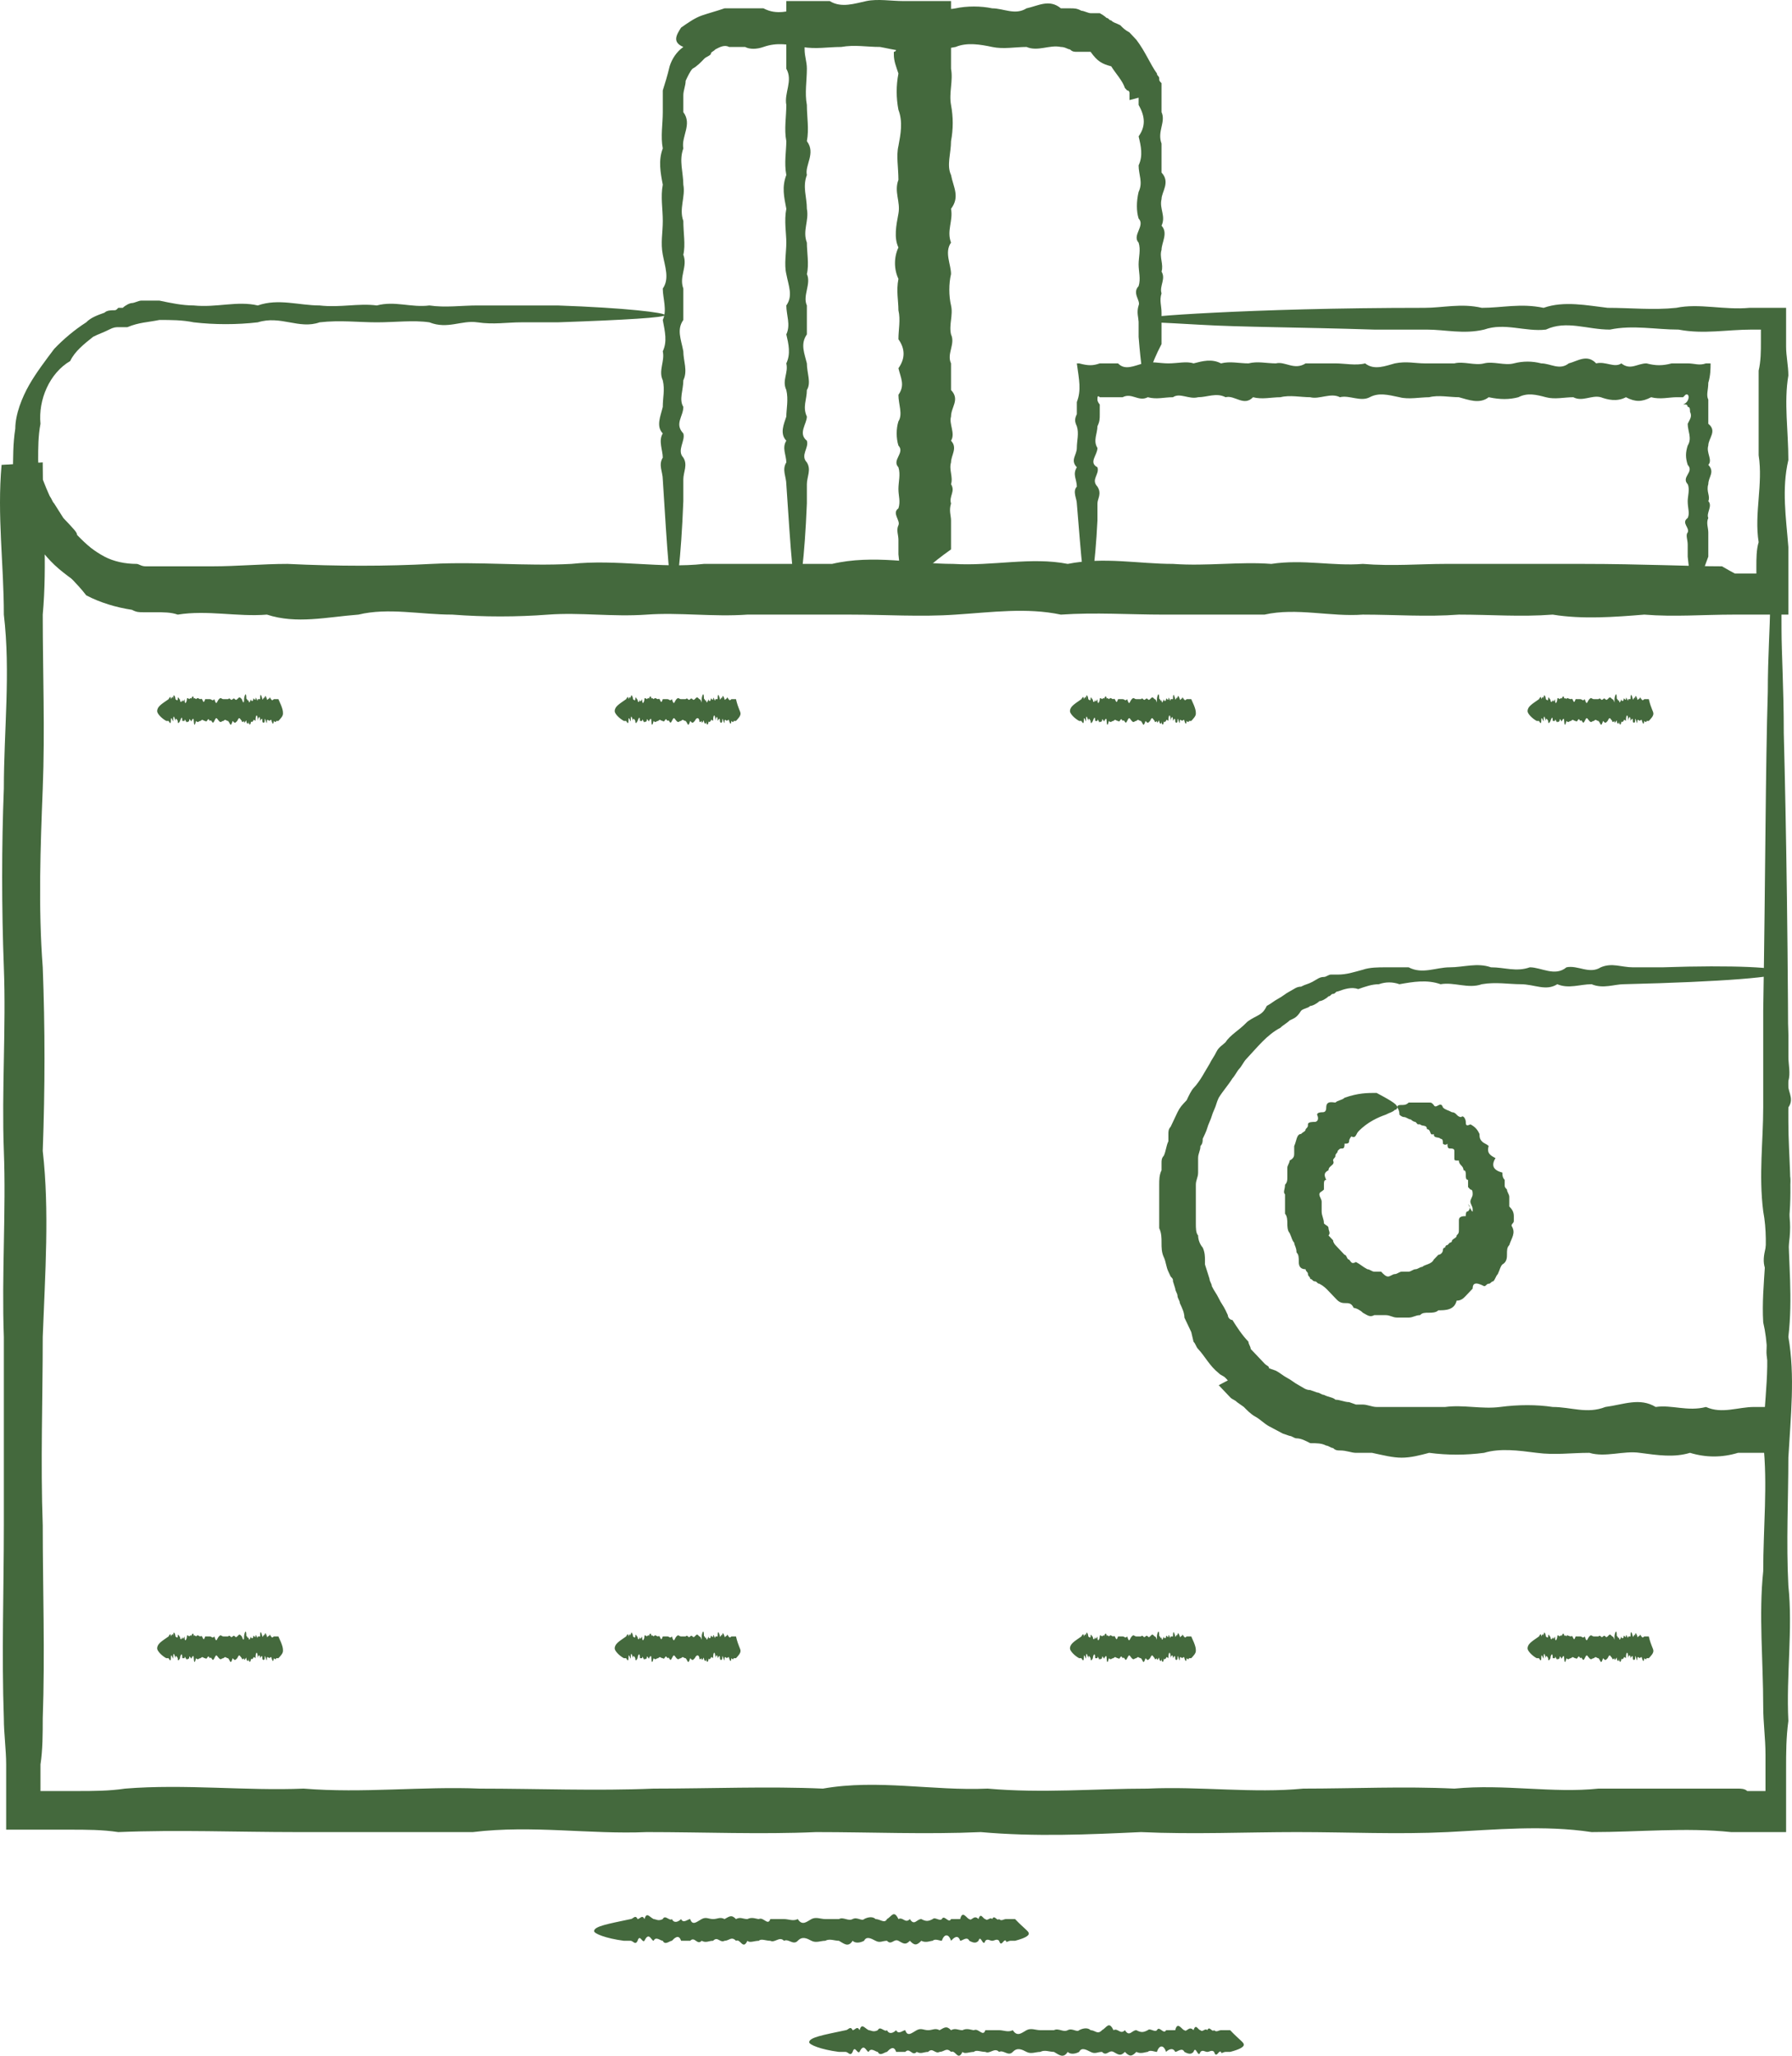 <svg width="34" height="39" viewBox="0 0 34 39" fill="none" xmlns="http://www.w3.org/2000/svg">
<path d="M33.758 11.248C33.758 11.294 33.454 11.294 32.846 11.34C32.238 11.34 31.37 11.385 30.198 11.385C29.808 11.385 29.417 11.385 28.983 11.385C28.549 11.385 28.071 11.431 27.594 11.385C27.116 11.34 26.595 11.523 26.031 11.385C25.467 11.34 24.902 11.385 24.295 11.385C23.687 11.385 23.079 11.34 22.428 11.385C21.777 11.523 21.126 11.248 20.431 11.385C19.737 11.431 18.999 11.431 18.261 11.385C17.523 11.294 16.742 11.385 15.96 11.385C15.179 11.294 14.354 11.34 13.53 11.385C12.705 11.248 11.88 11.248 11.012 11.385C10.144 11.385 9.276 11.34 8.364 11.385C7.453 11.385 6.541 11.431 5.629 11.385C5.152 11.431 4.674 11.477 4.197 11.477C3.98 11.477 3.719 11.477 3.459 11.477C3.329 11.477 3.199 11.477 3.112 11.477C3.068 11.477 2.982 11.477 2.895 11.477C2.808 11.477 2.765 11.477 2.678 11.431C2.417 11.431 2.113 11.385 1.853 11.248C1.593 11.156 1.332 10.973 1.115 10.79C0.898 10.606 0.724 10.377 0.551 10.102C0.421 9.827 0.29 9.552 0.247 9.277C0.203 9.14 0.203 9.002 0.16 8.865C0.377 8.865 0.594 8.819 0.811 8.819C0.811 9.736 0.898 10.698 0.811 11.66C0.811 12.76 0.855 13.86 0.811 14.96C0.768 16.06 0.724 17.205 0.811 18.351C0.855 19.497 0.855 20.642 0.811 21.834C0.941 22.98 0.855 24.171 0.811 25.363C0.811 26.554 0.768 27.746 0.811 28.937C0.811 30.129 0.855 31.366 0.811 32.603C0.811 32.878 0.811 33.199 0.768 33.474C0.768 33.611 0.768 33.749 0.768 33.886C0.768 33.932 0.768 33.932 0.768 33.978H1.028C1.158 33.978 1.332 33.978 1.462 33.978C1.766 33.978 2.07 33.978 2.374 33.932C3.502 33.841 4.674 33.978 5.76 33.932C6.888 34.024 8.017 33.886 9.102 33.932C10.187 33.932 11.316 33.978 12.401 33.932C13.486 33.932 14.571 33.886 15.613 33.932C16.655 33.749 17.697 33.978 18.738 33.932C19.78 34.024 20.779 33.932 21.777 33.932C22.776 33.886 23.774 34.024 24.729 33.932C25.684 33.932 26.639 33.886 27.594 33.932C28.549 33.841 29.46 34.024 30.328 33.932C31.24 33.932 32.108 33.932 32.976 33.932C33.02 33.932 33.106 33.932 33.15 33.978H33.28C33.28 33.978 33.28 33.978 33.324 33.978C33.367 33.978 33.454 33.978 33.497 33.978C33.497 33.932 33.497 33.886 33.497 33.886V33.749C33.497 33.611 33.497 33.428 33.497 33.291C33.497 32.97 33.454 32.695 33.454 32.374C33.454 31.503 33.367 30.633 33.454 29.808C33.454 28.983 33.541 28.158 33.454 27.379C33.454 26.6 33.627 25.821 33.454 25.088C33.41 24.354 33.584 23.667 33.454 22.98C33.367 22.292 33.454 21.651 33.454 21.009C33.454 20.367 33.454 19.772 33.454 19.176C33.497 16.564 33.497 14.547 33.541 13.127C33.541 12.44 33.584 11.889 33.584 11.523C33.758 11.431 33.758 11.248 33.758 11.248C33.801 11.248 33.801 11.477 33.801 11.935C33.801 12.394 33.844 13.035 33.844 13.906C33.888 15.601 33.931 18.122 33.931 21.284C33.931 21.926 34.018 22.567 33.931 23.255C33.931 23.942 34.018 24.629 33.931 25.363C34.061 26.096 33.975 26.875 33.931 27.654C33.931 28.433 33.888 29.258 33.931 30.083C34.018 30.908 33.888 31.778 33.931 32.649C33.888 32.97 33.888 33.245 33.888 33.566C33.888 33.703 33.888 33.886 33.888 34.024C33.888 34.161 33.888 34.253 33.888 34.391C33.888 34.528 33.888 34.666 33.888 34.757C33.671 34.757 33.497 34.757 33.28 34.757H33.063C33.02 34.757 32.933 34.757 32.846 34.757C31.978 34.666 31.11 34.757 30.198 34.757C29.287 34.62 28.375 34.711 27.463 34.757C26.509 34.803 25.597 34.757 24.599 34.757C23.644 34.757 22.645 34.803 21.647 34.757C20.648 34.803 19.65 34.849 18.608 34.757C17.567 34.803 16.525 34.757 15.483 34.757C14.441 34.803 13.356 34.757 12.271 34.757C11.186 34.803 10.1 34.62 8.972 34.757C7.887 34.757 6.758 34.757 5.629 34.757C4.501 34.757 3.372 34.711 2.244 34.757C1.94 34.711 1.636 34.711 1.332 34.711C1.202 34.711 1.028 34.711 0.898 34.711C0.638 34.711 0.377 34.711 0.117 34.711C0.117 34.482 0.117 34.207 0.117 33.932C0.117 33.795 0.117 33.611 0.117 33.474C0.117 33.199 0.073 32.878 0.073 32.603C0.03 31.366 0.073 30.174 0.073 28.937C0.073 27.746 0.073 26.508 0.073 25.363C0.03 24.171 0.117 22.98 0.073 21.834C0.03 20.688 0.117 19.497 0.073 18.351C0.03 17.205 0.03 16.06 0.073 14.96C0.073 13.86 0.203 12.76 0.073 11.66C0.073 10.698 -0.057 9.781 0.03 8.819L0.811 8.773C0.811 8.865 0.811 9.002 0.811 9.094C0.898 9.323 0.985 9.507 1.072 9.69C1.202 9.873 1.332 10.056 1.462 10.194C1.636 10.331 1.81 10.469 1.983 10.56C2.157 10.652 2.374 10.698 2.591 10.698C2.634 10.698 2.678 10.744 2.765 10.744C2.808 10.744 2.851 10.744 2.938 10.744C3.068 10.744 3.199 10.744 3.285 10.744C3.546 10.744 3.763 10.744 4.023 10.744C4.501 10.744 4.978 10.698 5.456 10.698C6.411 10.744 7.322 10.744 8.19 10.698C9.102 10.652 9.97 10.744 10.838 10.698C11.707 10.606 12.531 10.79 13.356 10.698C14.181 10.698 15.005 10.698 15.787 10.698C16.568 10.515 17.349 10.698 18.087 10.698C18.825 10.744 19.563 10.561 20.258 10.698C20.952 10.561 21.603 10.698 22.255 10.698C22.906 10.744 23.513 10.652 24.121 10.698C24.729 10.606 25.293 10.744 25.857 10.698C26.422 10.744 26.943 10.698 27.42 10.698C27.898 10.698 28.375 10.698 28.809 10.698C29.243 10.698 29.677 10.698 30.024 10.698C31.153 10.698 32.065 10.744 32.672 10.744C33.454 11.202 33.758 11.202 33.758 11.248Z" fill="#44693D"/>
<path d="M12.618 5.978C12.618 6.024 11.88 6.07 10.578 6.115C10.361 6.115 10.144 6.115 9.883 6.115C9.623 6.115 9.362 6.161 9.059 6.115C8.755 6.07 8.494 6.253 8.147 6.115C7.843 6.07 7.496 6.115 7.149 6.115C6.801 6.115 6.454 6.07 6.064 6.115C5.673 6.253 5.326 5.978 4.891 6.115C4.501 6.161 4.067 6.161 3.676 6.115C3.459 6.07 3.242 6.07 3.025 6.07C2.808 6.115 2.634 6.115 2.417 6.207C2.374 6.207 2.374 6.207 2.33 6.207C2.287 6.207 2.287 6.207 2.244 6.207C2.2 6.207 2.157 6.207 2.07 6.253C1.983 6.299 1.853 6.344 1.766 6.39C1.593 6.528 1.419 6.665 1.332 6.849C0.941 7.078 0.724 7.582 0.768 8.04C0.724 8.269 0.724 8.498 0.724 8.727C0.724 8.957 0.811 9.186 0.941 9.415C0.985 9.461 0.985 9.507 1.028 9.552L1.202 9.827C1.419 10.056 1.462 10.102 1.462 10.148C1.636 10.331 1.81 10.469 1.983 10.606C2.2 10.698 2.417 10.744 2.678 10.79C2.721 10.79 2.808 10.79 2.851 10.835C2.895 10.835 2.982 10.835 3.025 10.835C3.068 10.835 3.068 10.835 3.112 10.835H3.199C3.285 10.835 3.329 10.835 3.416 10.881C3.98 10.79 4.544 10.835 5.109 10.881C5.673 10.927 6.281 10.79 6.845 10.881C7.453 10.881 8.017 10.835 8.625 10.881C9.232 10.927 9.84 10.973 10.448 10.881C11.055 10.835 11.707 10.835 12.314 10.881C12.965 10.744 13.573 10.835 14.224 10.881C14.875 10.881 15.526 10.927 16.177 10.881C16.829 10.881 17.48 10.835 18.174 10.881C18.825 10.927 19.52 10.973 20.171 10.881C20.822 10.79 21.473 10.927 22.124 10.881C22.775 10.973 23.427 10.835 24.034 10.881C24.685 10.881 25.293 10.927 25.901 10.881C26.509 10.881 27.116 10.835 27.724 10.881C28.332 10.698 28.939 10.927 29.504 10.881C30.111 10.973 30.676 10.881 31.24 10.881C31.804 10.835 32.368 10.973 32.933 10.881C32.976 10.881 33.063 10.881 33.106 10.881H33.237C33.28 10.881 33.28 10.881 33.324 10.881V10.744C33.324 10.606 33.324 10.423 33.367 10.286C33.28 9.736 33.454 9.186 33.367 8.636C33.367 8.086 33.367 7.536 33.367 7.032C33.41 6.849 33.41 6.665 33.41 6.482V6.344C33.41 6.299 33.41 6.253 33.41 6.253C33.367 6.253 33.324 6.253 33.324 6.253H33.237C32.759 6.253 32.325 6.344 31.848 6.253C31.414 6.253 30.98 6.161 30.545 6.253C30.111 6.253 29.721 6.07 29.33 6.253C28.939 6.299 28.549 6.115 28.158 6.253C27.767 6.344 27.42 6.253 27.073 6.253C26.726 6.253 26.422 6.253 26.074 6.253C24.642 6.207 23.557 6.207 22.775 6.161C22.038 6.115 21.603 6.115 21.603 6.07C21.603 6.024 22.124 5.978 23.036 5.932C23.948 5.886 25.337 5.84 27.029 5.84C27.377 5.84 27.724 5.749 28.115 5.84C28.505 5.84 28.852 5.749 29.287 5.84C29.677 5.703 30.111 5.795 30.502 5.84C30.936 5.84 31.37 5.886 31.804 5.84C32.238 5.749 32.716 5.886 33.193 5.84H33.541C33.671 5.84 33.758 5.84 33.888 5.84C33.888 5.978 33.888 6.115 33.888 6.253C33.888 6.299 33.888 6.39 33.888 6.436V6.574C33.888 6.757 33.931 6.94 33.931 7.124C33.844 7.628 33.931 8.178 33.931 8.727C33.801 9.277 33.888 9.827 33.931 10.377C33.931 10.515 33.931 10.698 33.931 10.835C33.931 11.111 33.931 11.385 33.931 11.66C33.714 11.66 33.497 11.66 33.28 11.66C33.193 11.66 33.106 11.66 33.063 11.66C33.02 11.66 32.933 11.66 32.889 11.66C32.325 11.66 31.761 11.706 31.197 11.66C30.632 11.706 30.024 11.752 29.46 11.66C28.852 11.706 28.288 11.66 27.68 11.66C27.073 11.706 26.465 11.66 25.857 11.66C25.25 11.706 24.599 11.523 23.991 11.66C23.34 11.66 22.732 11.66 22.081 11.66C21.43 11.66 20.779 11.615 20.128 11.66C19.477 11.523 18.825 11.615 18.131 11.66C17.48 11.706 16.785 11.66 16.134 11.66C15.483 11.66 14.832 11.66 14.181 11.66C13.53 11.706 12.879 11.615 12.271 11.66C11.62 11.706 11.012 11.615 10.404 11.66C9.797 11.706 9.189 11.706 8.581 11.66C7.973 11.66 7.366 11.523 6.801 11.66C6.194 11.706 5.629 11.844 5.065 11.66C4.501 11.706 3.937 11.569 3.372 11.66C3.242 11.615 3.112 11.615 2.938 11.615C2.851 11.615 2.765 11.615 2.721 11.615C2.634 11.615 2.591 11.615 2.504 11.569C2.2 11.523 1.896 11.431 1.636 11.294C1.462 11.065 1.202 10.835 1.028 10.606C0.985 10.56 0.941 10.515 0.898 10.423C0.855 10.377 0.811 10.286 0.768 10.24L0.638 10.056C0.594 10.011 0.551 9.919 0.507 9.873C0.377 9.598 0.29 9.323 0.247 9.002C0.247 8.682 0.247 8.407 0.29 8.132C0.29 7.857 0.421 7.536 0.551 7.307C0.681 7.078 0.855 6.849 1.028 6.619C1.202 6.436 1.419 6.253 1.636 6.115C1.723 6.024 1.853 5.978 1.983 5.932C2.027 5.886 2.113 5.886 2.157 5.886C2.2 5.886 2.2 5.886 2.244 5.84H2.33C2.374 5.795 2.461 5.749 2.504 5.749C2.547 5.749 2.634 5.703 2.678 5.703C2.721 5.703 2.721 5.703 2.765 5.703C2.808 5.703 2.808 5.703 2.851 5.703C2.895 5.703 2.982 5.703 3.025 5.703C3.242 5.749 3.459 5.795 3.676 5.795C4.11 5.84 4.501 5.703 4.891 5.795C5.282 5.657 5.673 5.795 6.064 5.795C6.454 5.84 6.801 5.749 7.149 5.795C7.496 5.703 7.8 5.84 8.147 5.795C8.451 5.84 8.755 5.795 9.059 5.795C9.362 5.795 9.623 5.795 9.883 5.795C10.144 5.795 10.361 5.795 10.578 5.795C11.88 5.84 12.618 5.932 12.618 5.978Z" fill="#44693D"/>
<path d="M21.734 7.215C21.69 7.215 21.647 6.94 21.603 6.39C21.603 6.299 21.603 6.207 21.603 6.115C21.603 6.024 21.56 5.932 21.603 5.795C21.647 5.703 21.473 5.565 21.603 5.428C21.647 5.29 21.603 5.153 21.603 5.016C21.603 4.878 21.647 4.741 21.603 4.603C21.473 4.466 21.734 4.282 21.603 4.145C21.56 4.007 21.56 3.824 21.603 3.641C21.69 3.457 21.603 3.32 21.603 3.137C21.69 2.953 21.647 2.77 21.603 2.587C21.734 2.403 21.734 2.22 21.603 1.991C21.603 1.945 21.603 1.945 21.603 1.899V1.853L21.43 1.899V1.762C21.43 1.762 21.43 1.716 21.386 1.716L21.343 1.67C21.3 1.533 21.169 1.395 21.083 1.258C20.909 1.212 20.822 1.166 20.692 0.983C20.648 0.983 20.648 0.983 20.605 0.983H20.562C20.518 0.983 20.475 0.983 20.431 0.983C20.388 0.983 20.345 0.983 20.301 0.937C20.258 0.937 20.214 0.891 20.128 0.891C19.91 0.845 19.694 0.983 19.477 0.891C19.259 0.891 19.042 0.937 18.825 0.891C18.608 0.845 18.348 0.799 18.131 0.891C17.914 0.937 17.653 0.937 17.436 0.891C17.219 1.029 16.959 0.937 16.698 0.891C16.438 0.891 16.221 0.845 15.96 0.891C15.7 0.891 15.483 0.937 15.223 0.891C14.962 0.845 14.745 0.799 14.485 0.891C14.354 0.937 14.224 0.937 14.137 0.891H14.05C14.007 0.891 14.007 0.891 13.964 0.891C13.92 0.891 13.877 0.891 13.834 0.891C13.747 0.845 13.66 0.891 13.573 0.937C13.53 0.983 13.486 0.983 13.486 1.029C13.443 1.074 13.399 1.074 13.356 1.12C13.313 1.166 13.226 1.258 13.139 1.304C13.095 1.349 13.052 1.441 13.009 1.533C13.009 1.624 12.965 1.716 12.965 1.808C12.965 1.853 12.965 1.899 12.965 1.945C12.965 1.945 12.965 1.991 12.965 2.037C12.965 2.083 12.965 2.083 12.965 2.128C13.139 2.358 12.922 2.587 12.965 2.816C12.879 3.045 12.965 3.274 12.965 3.503C13.009 3.732 12.879 3.961 12.965 4.191C12.965 4.42 13.009 4.649 12.965 4.832C13.052 5.061 12.879 5.245 12.965 5.474C12.965 5.657 12.965 5.886 12.965 6.07C12.835 6.253 12.922 6.436 12.965 6.665C12.965 6.849 13.052 7.032 12.965 7.215C12.965 7.399 12.879 7.582 12.965 7.719C12.965 7.903 12.792 8.04 12.965 8.223C13.009 8.361 12.835 8.544 12.965 8.682C13.052 8.819 12.965 8.957 12.965 9.094C12.965 9.232 12.965 9.369 12.965 9.507C12.922 10.606 12.835 11.248 12.792 11.248C12.705 11.248 12.662 10.469 12.575 9.094C12.575 8.957 12.488 8.819 12.575 8.682C12.575 8.544 12.488 8.361 12.575 8.223C12.444 8.086 12.531 7.903 12.575 7.719C12.575 7.536 12.618 7.399 12.575 7.215C12.488 7.032 12.618 6.849 12.575 6.665C12.662 6.482 12.618 6.299 12.575 6.07C12.662 5.886 12.575 5.657 12.575 5.474C12.705 5.29 12.618 5.061 12.575 4.832C12.531 4.603 12.575 4.42 12.575 4.191C12.575 3.961 12.531 3.732 12.575 3.503C12.531 3.274 12.488 3.045 12.575 2.816C12.531 2.587 12.575 2.358 12.575 2.128C12.575 2.083 12.575 2.083 12.575 2.037C12.575 1.991 12.575 1.991 12.575 1.945C12.575 1.853 12.575 1.808 12.575 1.716C12.618 1.578 12.662 1.441 12.705 1.258C12.748 1.12 12.835 0.983 12.965 0.891C12.748 0.799 12.835 0.662 12.922 0.524C13.052 0.433 13.182 0.341 13.313 0.295C13.443 0.25 13.616 0.204 13.747 0.158C13.834 0.158 13.92 0.158 13.964 0.158C14.007 0.158 14.05 0.158 14.05 0.158H14.137C14.268 0.158 14.398 0.158 14.485 0.158C14.745 0.295 14.962 0.204 15.223 0.158C15.483 0.112 15.7 0.158 15.96 0.158C16.221 0.158 16.438 0.158 16.698 0.158C16.959 0.112 17.176 0.204 17.436 0.158C17.653 0.112 17.914 0.204 18.131 0.158C18.348 0.112 18.608 0.112 18.825 0.158C19.042 0.158 19.259 0.295 19.477 0.158C19.694 0.112 19.91 -0.025 20.128 0.158C20.171 0.158 20.214 0.158 20.301 0.158C20.388 0.158 20.431 0.158 20.518 0.204C20.562 0.204 20.648 0.25 20.692 0.25C20.735 0.25 20.735 0.25 20.779 0.25C20.822 0.25 20.822 0.25 20.866 0.25C20.952 0.295 20.996 0.341 20.996 0.341C21.039 0.341 21.039 0.387 21.083 0.387C21.126 0.433 21.169 0.433 21.256 0.479C21.3 0.524 21.343 0.57 21.43 0.616C21.473 0.662 21.517 0.708 21.56 0.754C21.734 0.983 21.82 1.212 21.951 1.395C21.951 1.441 21.994 1.441 21.994 1.487C21.994 1.533 21.994 1.533 22.038 1.578C22.038 1.624 22.038 1.624 22.038 1.67C22.038 1.716 22.038 1.716 22.038 1.762C22.038 1.808 22.038 1.808 22.038 1.853C22.038 1.899 22.038 1.899 22.038 1.945C22.038 1.991 22.038 1.991 22.038 2.037C22.038 2.083 22.038 2.083 22.038 2.128C22.124 2.312 21.951 2.495 22.038 2.724C22.038 2.907 22.038 3.091 22.038 3.274C22.211 3.457 22.038 3.641 22.038 3.778C21.994 3.961 22.124 4.099 22.038 4.282C22.168 4.42 22.038 4.603 22.038 4.741C21.994 4.878 22.081 5.016 22.038 5.153C22.124 5.29 21.994 5.428 22.038 5.565C21.994 5.703 22.038 5.795 22.038 5.932C22.038 6.024 22.038 6.161 22.038 6.253C22.038 6.344 22.038 6.436 22.038 6.528C21.82 6.94 21.777 7.215 21.734 7.215Z" fill="#44693D"/>
<path d="M17.176 11.248C17.133 11.248 17.089 10.973 17.046 10.515C17.046 10.423 17.046 10.331 17.046 10.24C17.046 10.148 17.002 10.056 17.046 9.965C17.089 9.873 16.915 9.736 17.046 9.644C17.089 9.507 17.046 9.415 17.046 9.277C17.046 9.14 17.089 9.002 17.046 8.865C16.915 8.727 17.176 8.59 17.046 8.453C17.002 8.315 17.002 8.132 17.046 7.994C17.133 7.857 17.046 7.673 17.046 7.49C17.176 7.307 17.089 7.169 17.046 6.986C17.176 6.803 17.176 6.619 17.046 6.436C17.046 6.253 17.089 6.07 17.046 5.886C17.046 5.703 17.002 5.52 17.046 5.29C16.959 5.107 16.959 4.878 17.046 4.695C16.959 4.511 17.002 4.282 17.046 4.053C17.089 3.824 16.959 3.641 17.046 3.412C17.046 3.182 17.002 2.953 17.046 2.77C17.089 2.541 17.133 2.312 17.046 2.083C17.002 1.853 17.002 1.624 17.046 1.395C17.002 1.258 16.959 1.166 16.959 1.029V0.983C16.959 0.983 17.002 0.983 17.002 0.937C17.002 0.937 17.002 0.937 17.002 0.891C17.002 0.891 17.002 0.891 16.959 0.845C16.959 0.845 16.959 0.845 16.915 0.845C16.915 0.845 16.915 0.845 16.872 0.845C16.829 0.845 16.829 0.845 16.785 0.845C16.568 0.845 16.308 0.891 16.091 0.845C15.874 0.799 15.613 0.754 15.396 0.845H15.353C15.353 0.845 15.309 0.845 15.309 0.799C15.309 0.799 15.309 0.799 15.309 0.845C15.266 0.845 15.266 0.845 15.266 0.845C15.266 0.891 15.266 0.891 15.266 0.937C15.266 1.074 15.309 1.166 15.309 1.304C15.309 1.533 15.266 1.762 15.309 1.991C15.309 2.22 15.353 2.449 15.309 2.678C15.483 2.907 15.266 3.137 15.309 3.32C15.223 3.549 15.309 3.732 15.309 3.961C15.353 4.191 15.223 4.374 15.309 4.603C15.309 4.786 15.353 5.016 15.309 5.199C15.396 5.382 15.223 5.611 15.309 5.795C15.309 5.978 15.309 6.161 15.309 6.344C15.179 6.528 15.266 6.711 15.309 6.894C15.309 7.078 15.396 7.261 15.309 7.399C15.309 7.582 15.223 7.719 15.309 7.903C15.309 8.04 15.136 8.223 15.309 8.361C15.353 8.498 15.179 8.636 15.309 8.773C15.396 8.911 15.309 9.048 15.309 9.186C15.309 9.323 15.309 9.415 15.309 9.552C15.266 10.606 15.179 11.202 15.136 11.202C15.049 11.202 15.005 10.469 14.919 9.186C14.919 9.048 14.832 8.911 14.919 8.773C14.919 8.636 14.832 8.498 14.919 8.361C14.788 8.223 14.875 8.04 14.919 7.903C14.919 7.765 14.962 7.582 14.919 7.399C14.832 7.215 14.962 7.078 14.919 6.894C15.005 6.711 14.962 6.528 14.919 6.344C15.005 6.161 14.919 5.978 14.919 5.795C15.049 5.611 14.962 5.428 14.919 5.199C14.875 5.016 14.919 4.786 14.919 4.603C14.919 4.42 14.875 4.191 14.919 3.961C14.875 3.732 14.832 3.549 14.919 3.32C14.875 3.091 14.919 2.862 14.919 2.678C14.875 2.449 14.919 2.22 14.919 1.991C14.875 1.762 15.049 1.533 14.919 1.304C14.919 1.166 14.919 1.074 14.919 0.937V0.662C14.919 0.57 14.919 0.433 14.919 0.341C14.919 0.25 14.919 0.112 14.919 0.02C15.092 0.02 15.223 0.02 15.396 0.02C15.483 0.02 15.57 0.02 15.613 0.02H15.743C15.96 0.158 16.221 0.066 16.438 0.02C16.655 -0.025 16.915 0.02 17.133 0.02H17.306C17.393 0.02 17.48 0.02 17.567 0.02C17.74 0.02 17.914 0.02 18.044 0.02C18.044 0.112 18.044 0.25 18.044 0.341C18.044 0.433 18.044 0.57 18.044 0.662V0.937C18.044 1.074 18.044 1.166 18.044 1.304C18.087 1.533 18.001 1.762 18.044 1.991C18.087 2.22 18.087 2.449 18.044 2.678C18.044 2.907 17.957 3.137 18.044 3.32C18.087 3.549 18.218 3.732 18.044 3.961C18.087 4.191 17.957 4.374 18.044 4.603C17.914 4.786 18.044 5.016 18.044 5.199C18.001 5.382 18.001 5.611 18.044 5.795C18.087 5.978 18.001 6.161 18.044 6.344C18.131 6.528 17.957 6.711 18.044 6.894C18.044 7.078 18.044 7.261 18.044 7.399C18.218 7.582 18.044 7.719 18.044 7.903C18.001 8.04 18.131 8.223 18.044 8.361C18.174 8.498 18.044 8.636 18.044 8.773C18.001 8.911 18.087 9.048 18.044 9.186C18.131 9.323 18.001 9.415 18.044 9.552C18.001 9.69 18.044 9.781 18.044 9.873C18.044 9.965 18.044 10.056 18.044 10.148C18.044 10.24 18.044 10.331 18.044 10.423C17.263 10.973 17.219 11.248 17.176 11.248Z" fill="#44693D"/>
<path d="M32.151 11.202C32.108 11.202 32.065 10.973 32.021 10.56C32.021 10.515 32.021 10.423 32.021 10.331C32.021 10.24 31.978 10.148 32.021 10.102C32.065 10.011 31.891 9.919 32.021 9.827C32.065 9.736 32.021 9.644 32.021 9.507C32.021 9.415 32.065 9.277 32.021 9.186C31.891 9.048 32.151 8.957 32.021 8.819C31.978 8.682 31.978 8.59 32.021 8.453C32.108 8.315 32.021 8.178 32.021 8.04C32.065 7.948 32.108 7.903 32.065 7.811C32.065 7.765 32.065 7.719 32.021 7.719C32.021 7.719 32.021 7.673 31.978 7.673C31.978 7.673 31.978 7.673 31.934 7.673C32.065 7.628 32.065 7.444 31.978 7.49L31.934 7.536C31.891 7.536 31.891 7.536 31.891 7.536H31.804C31.674 7.536 31.5 7.582 31.327 7.536C31.153 7.628 31.023 7.628 30.849 7.536C30.676 7.628 30.502 7.582 30.372 7.536C30.198 7.49 30.024 7.628 29.851 7.536C29.677 7.536 29.504 7.582 29.33 7.536C29.156 7.49 28.983 7.444 28.809 7.536C28.636 7.582 28.462 7.582 28.245 7.536C28.071 7.673 27.854 7.582 27.68 7.536C27.507 7.536 27.29 7.49 27.116 7.536C26.943 7.536 26.726 7.582 26.552 7.536C26.335 7.49 26.161 7.444 25.988 7.536C25.814 7.628 25.597 7.49 25.423 7.536C25.25 7.444 25.033 7.582 24.859 7.536C24.685 7.536 24.468 7.49 24.295 7.536C24.121 7.536 23.948 7.582 23.774 7.536C23.6 7.719 23.427 7.49 23.253 7.536C23.079 7.444 22.906 7.536 22.732 7.536C22.558 7.582 22.385 7.444 22.255 7.536C22.081 7.536 21.951 7.582 21.777 7.536C21.603 7.628 21.473 7.444 21.3 7.536H20.996C20.952 7.536 20.952 7.536 20.909 7.536C20.909 7.536 20.909 7.536 20.866 7.536C20.822 7.49 20.822 7.536 20.822 7.582C20.822 7.628 20.866 7.673 20.866 7.673V7.765C20.866 7.811 20.866 7.857 20.866 7.857C20.866 7.948 20.866 7.994 20.822 8.086C20.822 8.223 20.735 8.361 20.822 8.498C20.822 8.636 20.648 8.773 20.822 8.865C20.866 9.002 20.692 9.094 20.822 9.232C20.909 9.369 20.822 9.461 20.822 9.552C20.822 9.644 20.822 9.781 20.822 9.873C20.779 10.744 20.692 11.248 20.648 11.248C20.562 11.248 20.518 10.606 20.431 9.552C20.431 9.461 20.345 9.323 20.431 9.232C20.431 9.094 20.345 9.002 20.431 8.865C20.301 8.727 20.431 8.636 20.431 8.498C20.431 8.361 20.475 8.223 20.431 8.086C20.388 7.994 20.388 7.948 20.431 7.857C20.431 7.811 20.431 7.765 20.431 7.765V7.628C20.518 7.399 20.475 7.215 20.431 6.894H20.475C20.648 6.94 20.735 6.94 20.866 6.894C20.909 6.894 20.996 6.894 21.039 6.894C21.083 6.894 21.169 6.894 21.213 6.894C21.343 7.032 21.517 6.94 21.69 6.894C21.864 6.849 21.994 6.894 22.168 6.894C22.341 6.894 22.515 6.849 22.645 6.894C22.819 6.849 22.992 6.803 23.166 6.894C23.34 6.849 23.513 6.894 23.687 6.894C23.861 6.849 24.034 6.894 24.208 6.894C24.381 6.849 24.555 7.032 24.772 6.894C24.946 6.894 25.163 6.894 25.337 6.894C25.51 6.894 25.727 6.94 25.901 6.894C26.074 7.032 26.291 6.94 26.465 6.894C26.682 6.849 26.856 6.894 27.029 6.894C27.203 6.894 27.42 6.894 27.594 6.894C27.767 6.849 27.984 6.94 28.158 6.894C28.332 6.849 28.549 6.94 28.722 6.894C28.896 6.849 29.07 6.849 29.243 6.894C29.417 6.894 29.59 7.032 29.764 6.894C29.938 6.849 30.111 6.711 30.285 6.894C30.459 6.849 30.632 6.986 30.762 6.894C30.936 7.032 31.066 6.894 31.24 6.894C31.414 6.94 31.544 6.94 31.717 6.894H31.761C31.804 6.894 31.848 6.894 31.848 6.894C31.934 6.894 31.978 6.894 32.021 6.894C32.151 6.894 32.238 6.94 32.368 6.894C32.412 6.894 32.412 6.894 32.455 6.894C32.455 6.986 32.455 7.124 32.412 7.261C32.412 7.399 32.368 7.49 32.412 7.582C32.412 7.628 32.412 7.628 32.412 7.673V7.719C32.412 7.765 32.412 7.811 32.412 7.811C32.412 7.903 32.412 7.948 32.412 8.04C32.586 8.178 32.412 8.315 32.412 8.453C32.368 8.59 32.499 8.727 32.412 8.819C32.542 8.957 32.412 9.048 32.412 9.186C32.368 9.323 32.455 9.415 32.412 9.507C32.499 9.598 32.368 9.736 32.412 9.827C32.368 9.919 32.412 10.011 32.412 10.102C32.412 10.194 32.412 10.286 32.412 10.331C32.412 10.423 32.412 10.469 32.412 10.56C32.238 11.019 32.195 11.202 32.151 11.202Z" fill="#44693D"/>
<path d="M33.801 18.443C33.844 18.443 33.888 18.855 33.931 19.634C33.931 19.772 33.931 19.909 33.931 20.047C33.931 20.184 33.975 20.367 33.931 20.505C33.888 20.688 34.061 20.826 33.931 21.009C33.888 21.192 33.931 21.376 33.931 21.605C33.931 21.788 33.888 22.017 33.931 22.246C34.061 22.476 33.801 22.705 33.931 22.934C33.975 23.163 33.975 23.392 33.931 23.667C33.844 23.896 33.931 24.171 33.931 24.446C33.844 24.721 33.888 24.996 33.931 25.271C33.801 25.546 33.801 25.821 33.931 26.096C33.931 26.233 33.931 26.371 33.931 26.554C33.931 26.646 33.931 26.692 33.931 26.783C33.931 26.829 33.931 26.875 33.931 26.921C33.931 26.967 33.931 27.058 33.931 27.104C33.931 27.241 33.931 27.425 33.931 27.562C33.758 27.562 33.584 27.562 33.41 27.562H33.15C33.106 27.562 33.063 27.562 32.976 27.562C32.672 27.654 32.368 27.654 32.065 27.562C31.761 27.654 31.457 27.608 31.11 27.562C30.806 27.517 30.459 27.654 30.155 27.562C29.808 27.562 29.504 27.608 29.156 27.562C28.809 27.517 28.462 27.471 28.158 27.562C27.811 27.608 27.463 27.608 27.116 27.562C26.943 27.608 26.769 27.654 26.595 27.654C26.422 27.654 26.248 27.608 26.031 27.562C25.944 27.562 25.857 27.562 25.727 27.562C25.64 27.562 25.553 27.517 25.423 27.517C25.38 27.517 25.337 27.517 25.293 27.471C25.25 27.471 25.206 27.425 25.163 27.425C25.076 27.379 24.989 27.379 24.859 27.379C24.772 27.333 24.685 27.287 24.599 27.287C24.555 27.287 24.512 27.241 24.468 27.241L24.338 27.196C24.251 27.15 24.165 27.104 24.078 27.058C23.991 27.012 23.904 26.921 23.817 26.875C23.73 26.829 23.644 26.737 23.6 26.692L23.47 26.6C23.427 26.554 23.383 26.554 23.34 26.508C23.253 26.417 23.209 26.371 23.123 26.279L23.296 26.188L23.253 26.142C23.209 26.096 23.166 26.096 23.123 26.05C22.949 25.913 22.862 25.729 22.732 25.592C22.689 25.546 22.689 25.5 22.645 25.454L22.602 25.271C22.558 25.179 22.515 25.088 22.472 24.996C22.472 24.904 22.428 24.813 22.385 24.721C22.385 24.675 22.341 24.629 22.341 24.584C22.341 24.538 22.298 24.492 22.298 24.446L22.255 24.309C22.255 24.263 22.255 24.263 22.211 24.217L22.168 24.125C22.124 24.034 22.124 23.942 22.081 23.85C22.038 23.759 22.038 23.667 22.038 23.575C22.038 23.484 22.038 23.392 21.994 23.3C21.994 23.209 21.994 23.117 21.994 23.026C21.994 22.98 21.994 22.934 21.994 22.888C21.994 22.842 21.994 22.796 21.994 22.75C21.994 22.659 21.994 22.567 21.994 22.476C21.994 22.384 21.994 22.292 22.038 22.201V22.063C22.038 22.017 22.038 21.971 22.081 21.926C22.124 21.834 22.124 21.742 22.168 21.651C22.168 21.605 22.168 21.559 22.168 21.513C22.168 21.467 22.168 21.422 22.211 21.376C22.255 21.284 22.298 21.192 22.341 21.101C22.385 21.009 22.428 20.963 22.515 20.872C22.558 20.78 22.602 20.688 22.645 20.642C22.776 20.505 22.862 20.322 22.949 20.184C22.992 20.093 23.036 20.047 23.079 19.955C23.123 19.863 23.209 19.818 23.253 19.772C23.34 19.634 23.513 19.543 23.644 19.405C23.687 19.359 23.774 19.314 23.861 19.268C23.948 19.222 23.991 19.176 24.034 19.084C24.121 19.038 24.165 18.993 24.251 18.947C24.338 18.901 24.381 18.855 24.468 18.809C24.555 18.764 24.599 18.718 24.685 18.718C24.772 18.672 24.816 18.672 24.902 18.626C24.989 18.58 25.033 18.534 25.119 18.534C25.163 18.534 25.206 18.489 25.25 18.489C25.293 18.489 25.337 18.489 25.38 18.489C25.553 18.489 25.684 18.443 25.857 18.397C25.988 18.351 26.161 18.351 26.291 18.351C26.422 18.351 26.595 18.351 26.726 18.351C26.986 18.489 27.246 18.351 27.507 18.351C27.767 18.351 28.028 18.259 28.288 18.351C28.549 18.351 28.766 18.443 29.026 18.351C29.243 18.351 29.504 18.534 29.721 18.351C29.938 18.305 30.155 18.489 30.372 18.351C30.589 18.259 30.762 18.351 30.98 18.351C31.153 18.351 31.37 18.351 31.544 18.351C32.889 18.305 33.801 18.351 33.801 18.443C33.801 18.534 32.716 18.626 30.806 18.672C30.632 18.672 30.415 18.764 30.198 18.672C29.981 18.672 29.764 18.764 29.547 18.672C29.33 18.809 29.113 18.672 28.852 18.672C28.636 18.672 28.375 18.626 28.115 18.672C27.854 18.764 27.594 18.626 27.333 18.672C27.073 18.58 26.812 18.626 26.552 18.672C26.422 18.626 26.291 18.626 26.161 18.672C26.031 18.672 25.901 18.718 25.771 18.764C25.64 18.718 25.51 18.764 25.38 18.809C25.337 18.809 25.337 18.855 25.293 18.855C25.25 18.855 25.25 18.901 25.206 18.901C25.163 18.947 25.076 18.993 25.033 18.993C24.989 19.038 24.902 19.084 24.859 19.084C24.816 19.13 24.729 19.13 24.685 19.176C24.599 19.314 24.555 19.314 24.468 19.359C24.425 19.405 24.338 19.451 24.295 19.497C24.034 19.634 23.861 19.863 23.644 20.093C23.6 20.138 23.557 20.23 23.513 20.276C23.47 20.322 23.427 20.413 23.383 20.459C23.296 20.597 23.209 20.688 23.123 20.826C23.079 20.917 23.079 20.963 23.036 21.055C22.992 21.147 22.992 21.192 22.949 21.284C22.906 21.376 22.906 21.422 22.862 21.513L22.819 21.605C22.819 21.651 22.819 21.697 22.776 21.742C22.776 21.834 22.732 21.88 22.732 21.971C22.732 22.017 22.732 22.063 22.732 22.109V22.246C22.732 22.338 22.689 22.384 22.689 22.476C22.689 22.567 22.689 22.659 22.689 22.705C22.689 22.75 22.689 22.796 22.689 22.842C22.689 22.888 22.689 22.934 22.689 22.98C22.689 23.071 22.689 23.163 22.689 23.209C22.689 23.3 22.689 23.392 22.732 23.438C22.732 23.53 22.776 23.621 22.819 23.667C22.862 23.759 22.862 23.85 22.862 23.896V23.988L22.949 24.263C22.949 24.309 22.992 24.354 22.992 24.4C23.036 24.492 23.079 24.538 23.123 24.629C23.166 24.721 23.209 24.767 23.253 24.858L23.296 24.95C23.296 24.996 23.34 25.042 23.383 25.042C23.47 25.179 23.557 25.317 23.687 25.454C23.687 25.5 23.73 25.546 23.73 25.592L23.817 25.683C23.861 25.729 23.948 25.821 23.991 25.867C24.034 25.913 24.078 25.913 24.078 25.958L24.208 26.004C24.295 26.05 24.338 26.096 24.425 26.142C24.512 26.188 24.555 26.233 24.642 26.279C24.729 26.325 24.772 26.371 24.859 26.371L24.989 26.417C25.033 26.417 25.076 26.462 25.119 26.462C25.206 26.508 25.293 26.508 25.337 26.554C25.423 26.554 25.51 26.6 25.597 26.6L25.727 26.646C25.771 26.646 25.814 26.646 25.857 26.646C25.944 26.646 26.031 26.692 26.118 26.692C26.205 26.692 26.291 26.692 26.378 26.692C26.552 26.692 26.726 26.692 26.899 26.692C27.073 26.692 27.246 26.692 27.42 26.692C27.767 26.646 28.115 26.737 28.462 26.692C28.809 26.646 29.156 26.646 29.46 26.692C29.808 26.692 30.111 26.829 30.459 26.692C30.806 26.646 31.11 26.508 31.414 26.692C31.717 26.646 32.021 26.783 32.368 26.692C32.672 26.829 32.976 26.692 33.28 26.692C33.324 26.692 33.367 26.692 33.454 26.692H33.497C33.541 26.692 33.584 26.692 33.584 26.692C33.584 26.646 33.584 26.646 33.541 26.6V26.508C33.541 26.417 33.541 26.371 33.541 26.279C33.541 26.142 33.584 26.004 33.541 25.821C33.454 25.546 33.627 25.271 33.541 24.996C33.541 24.721 33.541 24.446 33.541 24.171C33.367 23.896 33.541 23.667 33.541 23.392C33.584 23.163 33.454 22.888 33.541 22.659C33.41 22.43 33.541 22.201 33.541 21.971C33.584 21.742 33.497 21.559 33.541 21.33C33.454 21.147 33.584 20.917 33.541 20.734C33.584 20.551 33.541 20.367 33.541 20.23C33.541 20.047 33.541 19.909 33.541 19.772C33.541 19.634 33.541 19.497 33.541 19.359C33.671 18.855 33.714 18.443 33.801 18.443Z" fill="#44693D"/>
<path d="M26.509 21.009C26.509 20.963 26.552 20.963 26.595 20.963C26.639 20.963 26.682 20.963 26.726 20.917C26.769 20.917 26.812 20.917 26.899 20.917C26.943 20.917 26.986 20.917 27.029 20.917C27.073 20.917 27.073 20.917 27.116 20.917C27.16 20.917 27.16 20.917 27.203 20.963C27.246 21.055 27.333 20.872 27.377 21.009C27.42 21.055 27.463 21.055 27.55 21.101C27.637 21.101 27.637 21.192 27.724 21.192C27.767 21.147 27.811 21.238 27.811 21.284C27.811 21.33 27.811 21.376 27.898 21.33C27.984 21.376 28.028 21.422 28.071 21.513C28.071 21.559 28.071 21.605 28.115 21.651C28.158 21.697 28.201 21.697 28.245 21.742C28.201 21.88 28.288 21.926 28.375 21.971C28.288 22.109 28.332 22.201 28.505 22.246C28.505 22.292 28.505 22.338 28.549 22.384C28.549 22.43 28.549 22.43 28.549 22.476C28.549 22.521 28.549 22.521 28.592 22.567C28.592 22.613 28.636 22.659 28.636 22.705C28.636 22.75 28.636 22.796 28.636 22.888C28.679 22.934 28.722 22.98 28.722 23.071C28.722 23.117 28.722 23.117 28.722 23.163C28.722 23.209 28.679 23.209 28.679 23.255C28.766 23.392 28.679 23.484 28.636 23.621C28.592 23.667 28.592 23.713 28.592 23.805C28.592 23.85 28.592 23.942 28.505 23.988C28.462 24.034 28.462 24.079 28.418 24.171C28.375 24.217 28.375 24.263 28.332 24.309C28.288 24.309 28.288 24.354 28.245 24.354C28.201 24.354 28.201 24.4 28.158 24.4C27.984 24.309 27.941 24.354 27.941 24.446C27.898 24.492 27.854 24.538 27.811 24.584C27.767 24.629 27.724 24.675 27.637 24.675C27.594 24.858 27.42 24.858 27.29 24.858C27.246 24.904 27.16 24.904 27.116 24.904C27.029 24.904 26.986 24.904 26.943 24.95C26.856 24.95 26.812 24.996 26.726 24.996C26.639 24.996 26.595 24.996 26.509 24.996C26.422 24.996 26.378 24.95 26.291 24.95C26.248 24.95 26.161 24.95 26.074 24.95C25.988 24.996 25.944 24.95 25.857 24.904C25.814 24.858 25.727 24.813 25.684 24.813C25.64 24.721 25.597 24.721 25.51 24.721C25.423 24.721 25.38 24.675 25.337 24.629C25.293 24.584 25.25 24.538 25.206 24.492C25.163 24.446 25.119 24.4 25.033 24.354C24.989 24.354 24.989 24.309 24.946 24.309C24.902 24.309 24.902 24.263 24.859 24.263C24.859 24.217 24.816 24.217 24.816 24.171C24.816 24.125 24.772 24.125 24.772 24.079C24.685 24.079 24.642 24.034 24.642 23.942C24.642 23.85 24.642 23.805 24.599 23.759C24.599 23.667 24.555 23.621 24.555 23.575C24.512 23.53 24.512 23.484 24.468 23.392C24.425 23.346 24.425 23.255 24.425 23.209C24.425 23.163 24.425 23.071 24.381 23.026C24.381 22.98 24.381 22.98 24.381 22.934C24.381 22.888 24.381 22.888 24.381 22.842C24.381 22.796 24.381 22.75 24.381 22.659C24.338 22.613 24.381 22.567 24.381 22.476C24.425 22.43 24.425 22.384 24.425 22.338V22.155C24.425 22.109 24.468 22.063 24.468 22.017C24.555 21.971 24.555 21.926 24.555 21.88C24.555 21.834 24.555 21.788 24.555 21.742C24.599 21.651 24.599 21.513 24.685 21.513C24.729 21.467 24.772 21.467 24.772 21.422C24.816 21.376 24.816 21.376 24.816 21.33C24.816 21.284 24.902 21.284 24.946 21.284C24.989 21.284 25.033 21.238 24.989 21.147C24.989 21.101 25.076 21.101 25.076 21.101C25.119 21.101 25.163 21.101 25.163 21.009C25.163 20.872 25.293 20.917 25.337 20.917C25.38 20.872 25.467 20.872 25.51 20.826C25.771 20.734 25.944 20.734 26.118 20.734C26.465 20.917 26.509 20.963 26.509 21.009C26.509 21.009 26.509 21.055 26.465 21.055C26.422 21.101 26.378 21.101 26.291 21.147C26.161 21.192 25.944 21.284 25.771 21.467C25.727 21.513 25.727 21.605 25.64 21.559C25.64 21.559 25.597 21.605 25.597 21.651C25.597 21.697 25.553 21.697 25.51 21.697C25.51 21.742 25.51 21.788 25.467 21.788C25.423 21.788 25.423 21.788 25.38 21.834C25.38 21.88 25.337 21.88 25.337 21.926C25.337 21.971 25.293 21.971 25.293 22.017C25.337 22.109 25.206 22.109 25.206 22.201C25.119 22.246 25.119 22.292 25.163 22.384C25.119 22.384 25.119 22.43 25.119 22.476V22.567C25.076 22.613 25.033 22.613 25.033 22.659C25.033 22.705 25.076 22.75 25.076 22.796C25.076 22.842 25.076 22.888 25.076 22.888V22.98C25.076 23.071 25.119 23.117 25.119 23.209C25.163 23.255 25.206 23.255 25.206 23.3C25.206 23.346 25.25 23.392 25.206 23.438C25.25 23.484 25.25 23.484 25.293 23.53C25.293 23.575 25.337 23.621 25.337 23.621L25.51 23.805C25.553 23.805 25.553 23.896 25.597 23.896C25.64 23.942 25.64 23.988 25.727 23.942C25.814 23.988 25.857 24.034 25.944 24.079C25.988 24.079 26.031 24.125 26.074 24.125C26.118 24.125 26.161 24.125 26.205 24.125C26.248 24.171 26.291 24.217 26.335 24.217C26.378 24.217 26.422 24.171 26.465 24.171C26.509 24.171 26.552 24.125 26.595 24.125C26.639 24.125 26.682 24.125 26.726 24.125C26.769 24.125 26.812 24.079 26.856 24.079C26.899 24.079 26.943 24.034 26.986 24.034C27.029 23.988 27.16 23.988 27.203 23.896C27.246 23.85 27.246 23.85 27.29 23.805C27.333 23.805 27.377 23.759 27.377 23.713C27.377 23.713 27.377 23.667 27.42 23.667C27.42 23.667 27.42 23.621 27.463 23.621L27.507 23.575C27.507 23.575 27.55 23.575 27.55 23.53C27.594 23.484 27.637 23.484 27.637 23.438C27.68 23.392 27.68 23.392 27.68 23.3C27.68 23.255 27.68 23.209 27.68 23.163C27.68 23.117 27.68 23.071 27.811 23.071C27.811 23.026 27.811 22.98 27.854 22.98C27.898 22.934 27.898 22.888 27.854 22.842C27.941 23.026 27.941 22.98 27.941 22.98V22.934C27.941 22.888 27.898 22.842 27.898 22.796C27.898 22.75 27.941 22.705 27.941 22.659C27.941 22.613 27.941 22.567 27.898 22.567L27.854 22.521V22.476C27.854 22.43 27.854 22.384 27.854 22.384C27.811 22.384 27.811 22.338 27.811 22.292C27.811 22.246 27.811 22.201 27.767 22.201C27.767 22.109 27.68 22.109 27.68 22.017C27.594 22.017 27.594 22.017 27.594 21.971C27.594 21.926 27.594 21.88 27.594 21.834C27.594 21.788 27.55 21.788 27.507 21.788C27.463 21.788 27.463 21.742 27.463 21.697C27.42 21.742 27.377 21.697 27.377 21.697C27.377 21.651 27.377 21.605 27.333 21.605C27.29 21.559 27.203 21.605 27.203 21.513C27.116 21.559 27.16 21.422 27.073 21.422C27.073 21.33 26.986 21.376 26.943 21.33C26.899 21.33 26.899 21.33 26.899 21.33L26.856 21.284C26.812 21.284 26.769 21.238 26.769 21.238C26.726 21.238 26.682 21.192 26.639 21.192C26.595 21.192 26.552 21.147 26.552 21.147C26.552 21.055 26.509 21.009 26.509 21.009Z" fill="#44693D"/>
<path d="M5.369 13.539C5.369 13.585 5.326 13.631 5.282 13.677C5.282 13.677 5.282 13.677 5.239 13.677C5.239 13.677 5.239 13.723 5.195 13.677C5.195 13.631 5.195 13.814 5.152 13.677C5.152 13.631 5.109 13.677 5.109 13.677C5.109 13.677 5.065 13.631 5.065 13.677C5.065 13.814 5.022 13.539 5.022 13.677C5.022 13.723 4.978 13.723 4.978 13.677C4.978 13.585 4.935 13.677 4.935 13.677C4.935 13.539 4.891 13.631 4.891 13.677C4.891 13.539 4.848 13.539 4.848 13.677C4.848 13.677 4.805 13.631 4.805 13.677C4.805 13.677 4.761 13.723 4.761 13.677C4.761 13.768 4.718 13.768 4.718 13.677C4.718 13.768 4.674 13.723 4.674 13.677C4.674 13.631 4.631 13.768 4.631 13.677C4.631 13.677 4.588 13.723 4.588 13.677C4.544 13.631 4.544 13.585 4.501 13.677C4.457 13.723 4.457 13.723 4.414 13.677C4.371 13.814 4.371 13.723 4.327 13.677C4.284 13.677 4.284 13.631 4.24 13.677C4.197 13.677 4.197 13.723 4.154 13.677C4.11 13.631 4.11 13.585 4.067 13.677C4.023 13.768 4.023 13.631 3.98 13.677C3.937 13.585 3.937 13.723 3.893 13.677C3.85 13.677 3.85 13.631 3.806 13.677C3.763 13.677 3.763 13.723 3.719 13.677C3.676 13.86 3.676 13.631 3.676 13.677C3.676 13.585 3.633 13.677 3.633 13.677C3.633 13.723 3.589 13.585 3.589 13.677C3.589 13.677 3.546 13.723 3.546 13.677C3.546 13.768 3.502 13.585 3.502 13.677H3.459C3.459 13.539 3.416 13.677 3.416 13.677C3.416 13.677 3.372 13.768 3.372 13.677C3.372 13.677 3.329 13.585 3.329 13.677C3.329 13.677 3.285 13.493 3.285 13.677C3.285 13.723 3.242 13.539 3.242 13.677C3.242 13.768 3.199 13.677 3.199 13.677H3.155C3.068 13.631 2.982 13.539 2.982 13.493C2.982 13.402 3.068 13.356 3.199 13.264C3.199 13.264 3.242 13.173 3.242 13.264C3.242 13.264 3.285 13.173 3.285 13.264C3.285 13.127 3.329 13.219 3.329 13.264C3.329 13.264 3.372 13.31 3.372 13.264C3.372 13.173 3.416 13.31 3.416 13.264C3.416 13.356 3.459 13.31 3.459 13.264C3.459 13.356 3.502 13.264 3.502 13.264C3.502 13.402 3.546 13.31 3.546 13.264C3.546 13.219 3.589 13.264 3.589 13.264C3.589 13.264 3.633 13.219 3.633 13.264C3.633 13.219 3.676 13.173 3.676 13.264C3.676 13.219 3.719 13.264 3.719 13.264C3.763 13.219 3.763 13.264 3.806 13.264C3.85 13.219 3.85 13.402 3.893 13.264C3.937 13.264 3.937 13.264 3.98 13.264C4.023 13.264 4.023 13.31 4.067 13.264C4.11 13.402 4.11 13.31 4.154 13.264C4.197 13.219 4.197 13.264 4.24 13.264C4.284 13.264 4.284 13.264 4.327 13.264C4.371 13.219 4.371 13.31 4.414 13.264C4.457 13.219 4.457 13.31 4.501 13.264C4.544 13.219 4.544 13.219 4.588 13.264C4.588 13.264 4.631 13.402 4.631 13.264C4.631 13.219 4.674 13.081 4.674 13.264C4.674 13.219 4.718 13.356 4.718 13.264C4.718 13.402 4.761 13.264 4.761 13.264C4.761 13.31 4.805 13.31 4.805 13.264C4.805 13.219 4.848 13.31 4.848 13.264C4.848 13.173 4.891 13.356 4.891 13.264H4.935C4.935 13.081 4.978 13.264 4.978 13.264C4.978 13.31 5.022 13.173 5.022 13.264C5.022 13.127 5.065 13.264 5.065 13.264C5.065 13.31 5.109 13.219 5.109 13.264C5.109 13.173 5.152 13.31 5.152 13.264C5.152 13.31 5.195 13.264 5.195 13.264C5.195 13.264 5.195 13.264 5.239 13.264C5.239 13.264 5.239 13.264 5.282 13.264C5.369 13.448 5.369 13.493 5.369 13.539Z" fill="#44693D"/>
<path d="M14.05 13.539C14.05 13.585 14.007 13.631 13.964 13.677C13.964 13.677 13.964 13.677 13.92 13.677C13.92 13.677 13.92 13.723 13.877 13.677C13.877 13.631 13.877 13.814 13.834 13.677C13.834 13.631 13.79 13.677 13.79 13.677C13.79 13.677 13.747 13.631 13.747 13.677C13.747 13.814 13.703 13.539 13.703 13.677C13.703 13.723 13.66 13.723 13.66 13.677C13.66 13.585 13.616 13.677 13.616 13.677C13.616 13.539 13.573 13.631 13.573 13.677C13.573 13.539 13.53 13.539 13.53 13.677C13.53 13.677 13.486 13.631 13.486 13.677C13.486 13.677 13.443 13.723 13.443 13.677C13.443 13.768 13.399 13.768 13.399 13.677C13.399 13.768 13.356 13.723 13.356 13.677C13.356 13.631 13.313 13.768 13.313 13.677C13.313 13.677 13.269 13.723 13.269 13.677C13.269 13.631 13.226 13.585 13.182 13.677C13.139 13.723 13.139 13.723 13.095 13.677C13.052 13.814 13.052 13.723 13.009 13.677C12.965 13.677 12.965 13.631 12.922 13.677C12.879 13.677 12.879 13.723 12.835 13.677C12.792 13.631 12.792 13.585 12.748 13.677C12.705 13.768 12.705 13.631 12.662 13.677C12.618 13.585 12.618 13.723 12.575 13.677C12.531 13.677 12.531 13.631 12.488 13.677C12.444 13.677 12.444 13.723 12.401 13.677C12.358 13.86 12.358 13.631 12.358 13.677C12.358 13.585 12.314 13.677 12.314 13.677C12.314 13.723 12.271 13.585 12.271 13.677C12.271 13.677 12.227 13.723 12.227 13.677C12.227 13.768 12.184 13.585 12.184 13.677H12.141C12.141 13.539 12.097 13.677 12.097 13.677C12.097 13.677 12.054 13.768 12.054 13.677C12.054 13.677 12.01 13.585 12.01 13.677C12.01 13.677 11.967 13.493 11.967 13.677C11.967 13.723 11.924 13.539 11.924 13.677C11.924 13.768 11.88 13.677 11.88 13.677H11.837C11.75 13.631 11.663 13.539 11.663 13.493C11.663 13.402 11.75 13.356 11.88 13.264C11.88 13.264 11.924 13.173 11.924 13.264C11.924 13.264 11.967 13.173 11.967 13.264C11.967 13.127 12.01 13.219 12.01 13.264C12.01 13.264 12.054 13.31 12.054 13.264C12.054 13.173 12.097 13.31 12.097 13.264C12.097 13.356 12.141 13.31 12.141 13.264C12.141 13.356 12.184 13.264 12.184 13.264C12.184 13.402 12.227 13.31 12.227 13.264C12.227 13.219 12.271 13.264 12.271 13.264C12.271 13.264 12.314 13.219 12.314 13.264C12.314 13.219 12.358 13.173 12.358 13.264C12.358 13.219 12.401 13.264 12.401 13.264C12.444 13.219 12.444 13.264 12.488 13.264C12.531 13.219 12.531 13.402 12.575 13.264C12.618 13.264 12.618 13.264 12.662 13.264C12.705 13.264 12.705 13.31 12.748 13.264C12.792 13.402 12.792 13.31 12.835 13.264C12.879 13.219 12.879 13.264 12.922 13.264C12.965 13.264 12.965 13.264 13.009 13.264C13.052 13.219 13.052 13.31 13.095 13.264C13.139 13.219 13.139 13.31 13.182 13.264C13.226 13.219 13.226 13.219 13.269 13.264C13.313 13.264 13.313 13.402 13.313 13.264C13.313 13.219 13.356 13.081 13.356 13.264C13.356 13.219 13.399 13.356 13.399 13.264C13.399 13.402 13.443 13.264 13.443 13.264C13.443 13.31 13.486 13.31 13.486 13.264C13.486 13.219 13.53 13.31 13.53 13.264C13.53 13.173 13.573 13.356 13.573 13.264H13.616C13.616 13.081 13.66 13.264 13.66 13.264C13.66 13.31 13.703 13.173 13.703 13.264C13.703 13.127 13.747 13.264 13.747 13.264C13.747 13.31 13.79 13.219 13.79 13.264C13.79 13.173 13.834 13.31 13.834 13.264C13.834 13.31 13.877 13.264 13.877 13.264C13.877 13.264 13.877 13.264 13.92 13.264C13.92 13.264 13.92 13.264 13.964 13.264C14.007 13.448 14.05 13.493 14.05 13.539Z" fill="#44693D"/>
<path d="M22.689 13.539C22.689 13.585 22.645 13.631 22.602 13.677C22.602 13.677 22.602 13.677 22.558 13.677C22.558 13.677 22.558 13.723 22.515 13.677C22.515 13.631 22.515 13.814 22.472 13.677C22.472 13.631 22.428 13.677 22.428 13.677C22.428 13.677 22.385 13.631 22.385 13.677C22.385 13.814 22.341 13.539 22.341 13.677C22.341 13.723 22.298 13.723 22.298 13.677C22.298 13.585 22.255 13.677 22.255 13.677C22.255 13.539 22.211 13.631 22.211 13.677C22.211 13.539 22.168 13.539 22.168 13.677C22.168 13.677 22.124 13.631 22.124 13.677C22.124 13.677 22.081 13.723 22.081 13.677C22.081 13.768 22.038 13.768 22.038 13.677C22.038 13.768 21.994 13.723 21.994 13.677C21.994 13.631 21.951 13.768 21.951 13.677C21.951 13.677 21.907 13.723 21.907 13.677C21.864 13.631 21.864 13.585 21.82 13.677C21.777 13.723 21.777 13.723 21.734 13.677C21.69 13.814 21.69 13.723 21.647 13.677C21.603 13.677 21.603 13.631 21.56 13.677C21.517 13.677 21.517 13.723 21.473 13.677C21.43 13.631 21.43 13.585 21.386 13.677C21.343 13.768 21.343 13.631 21.3 13.677C21.256 13.585 21.256 13.723 21.213 13.677C21.169 13.677 21.169 13.631 21.126 13.677C21.083 13.677 21.083 13.723 21.039 13.677C20.996 13.86 20.996 13.631 20.996 13.677C20.996 13.585 20.952 13.677 20.952 13.677C20.952 13.723 20.909 13.585 20.909 13.677C20.909 13.677 20.866 13.723 20.866 13.677C20.866 13.768 20.822 13.585 20.822 13.677H20.779C20.779 13.539 20.735 13.677 20.735 13.677C20.735 13.677 20.692 13.768 20.692 13.677C20.692 13.677 20.648 13.585 20.648 13.677C20.648 13.677 20.605 13.493 20.605 13.677C20.605 13.723 20.562 13.539 20.562 13.677C20.562 13.768 20.518 13.677 20.518 13.677H20.475C20.388 13.631 20.301 13.539 20.301 13.493C20.301 13.402 20.388 13.356 20.518 13.264C20.518 13.264 20.562 13.173 20.562 13.264C20.562 13.264 20.605 13.173 20.605 13.264C20.605 13.127 20.648 13.219 20.648 13.264C20.648 13.264 20.692 13.31 20.692 13.264C20.692 13.173 20.735 13.31 20.735 13.264C20.735 13.356 20.779 13.31 20.779 13.264C20.779 13.356 20.822 13.264 20.822 13.264C20.822 13.402 20.866 13.31 20.866 13.264C20.866 13.219 20.909 13.264 20.909 13.264C20.909 13.264 20.952 13.219 20.952 13.264C20.952 13.219 20.996 13.173 20.996 13.264C20.996 13.219 21.039 13.264 21.039 13.264C21.083 13.219 21.083 13.264 21.126 13.264C21.169 13.219 21.169 13.402 21.213 13.264C21.256 13.264 21.256 13.264 21.3 13.264C21.343 13.264 21.343 13.31 21.386 13.264C21.43 13.402 21.43 13.31 21.473 13.264C21.517 13.219 21.517 13.264 21.56 13.264C21.603 13.264 21.603 13.264 21.647 13.264C21.69 13.219 21.69 13.31 21.734 13.264C21.777 13.219 21.777 13.31 21.82 13.264C21.864 13.219 21.864 13.219 21.907 13.264C21.951 13.264 21.951 13.402 21.951 13.264C21.951 13.219 21.994 13.081 21.994 13.264C21.994 13.219 22.038 13.356 22.038 13.264C22.038 13.402 22.081 13.264 22.081 13.264C22.081 13.31 22.124 13.31 22.124 13.264C22.124 13.219 22.168 13.31 22.168 13.264C22.168 13.173 22.211 13.356 22.211 13.264H22.255C22.255 13.081 22.298 13.264 22.298 13.264C22.298 13.31 22.341 13.173 22.341 13.264C22.341 13.127 22.385 13.264 22.385 13.264C22.385 13.31 22.428 13.219 22.428 13.264C22.428 13.173 22.472 13.31 22.472 13.264C22.472 13.31 22.515 13.264 22.515 13.264C22.515 13.264 22.515 13.264 22.558 13.264C22.558 13.264 22.558 13.264 22.602 13.264C22.689 13.448 22.689 13.493 22.689 13.539Z" fill="#44693D"/>
<path d="M31.37 13.539C31.37 13.585 31.327 13.631 31.283 13.677C31.283 13.677 31.283 13.677 31.24 13.677C31.24 13.677 31.24 13.723 31.197 13.677C31.197 13.631 31.197 13.814 31.153 13.677C31.153 13.631 31.11 13.677 31.11 13.677C31.11 13.677 31.066 13.631 31.066 13.677C31.066 13.814 31.023 13.539 31.023 13.677C31.023 13.723 30.98 13.723 30.98 13.677C30.98 13.585 30.936 13.677 30.936 13.677C30.936 13.539 30.893 13.631 30.893 13.677C30.893 13.539 30.849 13.539 30.849 13.677C30.849 13.677 30.806 13.631 30.806 13.677C30.806 13.677 30.762 13.723 30.762 13.677C30.762 13.768 30.719 13.768 30.719 13.677C30.719 13.768 30.676 13.723 30.676 13.677C30.676 13.631 30.632 13.768 30.632 13.677C30.632 13.677 30.589 13.723 30.589 13.677C30.545 13.631 30.545 13.585 30.502 13.677C30.459 13.723 30.459 13.723 30.415 13.677C30.372 13.814 30.372 13.723 30.328 13.677C30.285 13.677 30.285 13.631 30.242 13.677C30.198 13.677 30.198 13.723 30.155 13.677C30.111 13.631 30.111 13.585 30.068 13.677C30.024 13.768 30.024 13.631 29.981 13.677C29.938 13.585 29.938 13.723 29.894 13.677C29.851 13.677 29.851 13.631 29.808 13.677C29.764 13.677 29.764 13.723 29.721 13.677C29.677 13.86 29.677 13.631 29.677 13.677C29.677 13.585 29.634 13.677 29.634 13.677C29.634 13.723 29.59 13.585 29.59 13.677C29.59 13.677 29.547 13.723 29.547 13.677C29.547 13.768 29.504 13.585 29.504 13.677H29.46C29.46 13.539 29.417 13.677 29.417 13.677C29.417 13.677 29.373 13.768 29.373 13.677C29.373 13.677 29.33 13.585 29.33 13.677C29.33 13.677 29.287 13.493 29.287 13.677C29.287 13.723 29.243 13.539 29.243 13.677C29.243 13.768 29.2 13.677 29.2 13.677H29.156C29.07 13.631 28.983 13.539 28.983 13.493C28.983 13.402 29.07 13.356 29.2 13.264C29.2 13.264 29.243 13.173 29.243 13.264C29.243 13.264 29.287 13.173 29.287 13.264C29.287 13.127 29.33 13.219 29.33 13.264C29.33 13.264 29.373 13.31 29.373 13.264C29.373 13.173 29.417 13.31 29.417 13.264C29.417 13.356 29.46 13.31 29.46 13.264C29.46 13.356 29.504 13.264 29.504 13.264C29.504 13.402 29.547 13.31 29.547 13.264C29.547 13.219 29.59 13.264 29.59 13.264C29.59 13.264 29.634 13.219 29.634 13.264C29.634 13.219 29.677 13.173 29.677 13.264C29.677 13.219 29.721 13.264 29.721 13.264C29.721 13.219 29.764 13.264 29.808 13.264C29.851 13.219 29.851 13.402 29.894 13.264C29.938 13.264 29.938 13.264 29.981 13.264C30.024 13.264 30.024 13.31 30.068 13.264C30.111 13.402 30.111 13.31 30.155 13.264C30.198 13.219 30.198 13.264 30.242 13.264C30.285 13.264 30.285 13.264 30.328 13.264C30.372 13.219 30.372 13.31 30.415 13.264C30.459 13.219 30.459 13.31 30.502 13.264C30.545 13.219 30.545 13.219 30.589 13.264C30.632 13.264 30.632 13.402 30.632 13.264C30.632 13.219 30.676 13.081 30.676 13.264C30.676 13.219 30.719 13.356 30.719 13.264C30.719 13.402 30.762 13.264 30.762 13.264C30.762 13.31 30.806 13.31 30.806 13.264C30.806 13.219 30.849 13.31 30.849 13.264C30.849 13.173 30.893 13.356 30.893 13.264H30.936C30.936 13.081 30.98 13.264 30.98 13.264C30.98 13.31 31.023 13.173 31.023 13.264C31.023 13.127 31.066 13.264 31.066 13.264C31.066 13.31 31.11 13.219 31.11 13.264C31.11 13.173 31.153 13.31 31.153 13.264C31.153 13.31 31.197 13.264 31.197 13.264C31.197 13.264 31.197 13.264 31.24 13.264C31.24 13.264 31.24 13.264 31.283 13.264C31.327 13.448 31.37 13.493 31.37 13.539Z" fill="#44693D"/>
<path d="M5.369 31.32C5.369 31.366 5.326 31.412 5.282 31.458C5.282 31.458 5.282 31.458 5.239 31.458C5.239 31.458 5.239 31.503 5.195 31.458C5.195 31.412 5.195 31.595 5.152 31.458C5.152 31.412 5.109 31.458 5.109 31.458C5.109 31.458 5.065 31.412 5.065 31.458C5.065 31.595 5.022 31.32 5.022 31.458C5.022 31.503 4.978 31.503 4.978 31.458C4.978 31.366 4.935 31.458 4.935 31.458C4.935 31.366 4.891 31.412 4.891 31.458C4.891 31.32 4.848 31.32 4.848 31.458C4.848 31.458 4.805 31.412 4.805 31.458C4.805 31.458 4.761 31.503 4.761 31.458C4.761 31.549 4.718 31.549 4.718 31.458C4.718 31.549 4.674 31.503 4.674 31.458C4.674 31.412 4.631 31.549 4.631 31.458C4.631 31.458 4.588 31.503 4.588 31.458C4.544 31.412 4.544 31.366 4.501 31.458C4.457 31.503 4.457 31.503 4.414 31.458C4.371 31.595 4.371 31.503 4.327 31.458C4.284 31.458 4.284 31.412 4.24 31.458C4.197 31.458 4.197 31.503 4.154 31.458C4.11 31.412 4.11 31.366 4.067 31.458C4.023 31.549 4.023 31.412 3.98 31.458C3.937 31.366 3.937 31.503 3.893 31.458C3.85 31.458 3.85 31.412 3.806 31.458C3.763 31.458 3.763 31.503 3.719 31.458C3.676 31.641 3.676 31.412 3.676 31.458C3.676 31.366 3.633 31.458 3.633 31.458C3.633 31.503 3.589 31.366 3.589 31.458C3.589 31.458 3.546 31.503 3.546 31.458C3.546 31.549 3.502 31.366 3.502 31.458H3.459C3.459 31.32 3.416 31.412 3.416 31.458C3.416 31.458 3.372 31.549 3.372 31.458C3.372 31.458 3.329 31.366 3.329 31.458C3.329 31.458 3.285 31.274 3.285 31.458C3.285 31.503 3.242 31.32 3.242 31.458C3.242 31.549 3.199 31.458 3.199 31.458H3.155C3.068 31.412 2.982 31.32 2.982 31.274C2.982 31.183 3.068 31.137 3.199 31.045C3.199 31.045 3.242 30.953 3.242 31.045C3.242 31.045 3.285 30.953 3.285 31.045C3.285 30.908 3.329 30.999 3.329 31.045C3.329 31.045 3.372 31.091 3.372 31.045C3.372 30.953 3.416 31.091 3.416 31.045C3.416 31.137 3.459 31.091 3.459 31.045C3.459 31.137 3.502 31.045 3.502 31.045C3.502 31.183 3.546 31.091 3.546 31.045C3.546 30.999 3.589 31.045 3.589 31.045C3.589 31.045 3.633 30.999 3.633 31.045C3.633 30.999 3.676 30.953 3.676 31.045C3.676 30.999 3.719 31.045 3.719 31.045C3.763 30.999 3.763 31.045 3.806 31.045C3.85 30.999 3.85 31.183 3.893 31.045C3.937 31.045 3.937 31.045 3.98 31.045C4.023 31.045 4.023 31.091 4.067 31.045C4.11 31.183 4.11 31.091 4.154 31.045C4.197 30.999 4.197 31.045 4.24 31.045C4.284 31.045 4.284 31.045 4.327 31.045C4.371 30.999 4.371 31.091 4.414 31.045C4.457 30.999 4.457 31.091 4.501 31.045C4.544 30.999 4.544 30.999 4.588 31.045C4.588 31.045 4.631 31.183 4.631 31.045C4.631 30.999 4.674 30.862 4.674 31.045C4.674 30.999 4.718 31.137 4.718 31.045C4.718 31.183 4.761 31.045 4.761 31.045C4.761 31.091 4.805 31.091 4.805 31.045C4.805 30.999 4.848 31.091 4.848 31.045C4.848 30.953 4.891 31.137 4.891 31.045H4.935C4.935 30.862 4.978 31.045 4.978 31.045C4.978 31.091 5.022 30.953 5.022 31.045C5.022 30.908 5.065 31.045 5.065 31.045C5.065 31.091 5.109 30.999 5.109 31.045C5.109 30.953 5.152 31.091 5.152 31.045C5.152 31.091 5.195 31.045 5.195 31.045C5.195 31.045 5.195 31.045 5.239 31.045C5.239 31.045 5.239 31.045 5.282 31.045C5.369 31.229 5.369 31.274 5.369 31.32Z" fill="#44693D"/>
<path d="M14.05 31.32C14.05 31.366 14.007 31.412 13.964 31.458C13.964 31.458 13.964 31.458 13.92 31.458C13.92 31.458 13.92 31.503 13.877 31.458C13.877 31.412 13.877 31.595 13.834 31.458C13.834 31.412 13.79 31.458 13.79 31.458C13.79 31.458 13.747 31.412 13.747 31.458C13.747 31.595 13.703 31.32 13.703 31.458C13.703 31.503 13.66 31.503 13.66 31.458C13.66 31.366 13.616 31.458 13.616 31.458C13.616 31.366 13.573 31.412 13.573 31.458C13.573 31.32 13.53 31.32 13.53 31.458C13.53 31.458 13.486 31.412 13.486 31.458C13.486 31.458 13.443 31.503 13.443 31.458C13.443 31.549 13.399 31.549 13.399 31.458C13.399 31.549 13.356 31.503 13.356 31.458C13.356 31.412 13.313 31.549 13.313 31.458C13.313 31.458 13.269 31.503 13.269 31.458C13.269 31.412 13.226 31.366 13.182 31.458C13.139 31.503 13.139 31.503 13.095 31.458C13.052 31.595 13.052 31.503 13.009 31.458C12.965 31.458 12.965 31.412 12.922 31.458C12.879 31.458 12.879 31.503 12.835 31.458C12.792 31.412 12.792 31.366 12.748 31.458C12.705 31.549 12.705 31.412 12.662 31.458C12.618 31.366 12.618 31.503 12.575 31.458C12.531 31.458 12.531 31.412 12.488 31.458C12.444 31.458 12.444 31.503 12.401 31.458C12.358 31.641 12.358 31.412 12.358 31.458C12.358 31.366 12.314 31.458 12.314 31.458C12.314 31.503 12.271 31.366 12.271 31.458C12.271 31.458 12.227 31.503 12.227 31.458C12.227 31.549 12.184 31.366 12.184 31.458H12.141C12.141 31.32 12.097 31.412 12.097 31.458C12.097 31.458 12.054 31.549 12.054 31.458C12.054 31.458 12.01 31.366 12.01 31.458C12.01 31.458 11.967 31.274 11.967 31.458C11.967 31.503 11.924 31.32 11.924 31.458C11.924 31.549 11.88 31.458 11.88 31.458H11.837C11.75 31.412 11.663 31.32 11.663 31.274C11.663 31.183 11.75 31.137 11.88 31.045C11.88 31.045 11.924 30.953 11.924 31.045C11.924 31.045 11.967 30.953 11.967 31.045C11.967 30.908 12.01 30.999 12.01 31.045C12.01 31.045 12.054 31.091 12.054 31.045C12.054 30.953 12.097 31.091 12.097 31.045C12.097 31.137 12.141 31.091 12.141 31.045C12.141 31.137 12.184 31.045 12.184 31.045C12.184 31.183 12.227 31.091 12.227 31.045C12.227 30.999 12.271 31.045 12.271 31.045C12.271 31.045 12.314 30.999 12.314 31.045C12.314 30.999 12.358 30.953 12.358 31.045C12.358 30.999 12.401 31.045 12.401 31.045C12.444 30.999 12.444 31.045 12.488 31.045C12.531 30.999 12.531 31.183 12.575 31.045C12.618 31.045 12.618 31.045 12.662 31.045C12.705 31.045 12.705 31.091 12.748 31.045C12.792 31.183 12.792 31.091 12.835 31.045C12.879 30.999 12.879 31.045 12.922 31.045C12.965 31.045 12.965 31.045 13.009 31.045C13.052 30.999 13.052 31.091 13.095 31.045C13.139 30.999 13.139 31.091 13.182 31.045C13.226 30.999 13.226 30.999 13.269 31.045C13.313 31.045 13.313 31.183 13.313 31.045C13.313 30.999 13.356 30.862 13.356 31.045C13.356 30.999 13.399 31.137 13.399 31.045C13.399 31.183 13.443 31.045 13.443 31.045C13.443 31.091 13.486 31.091 13.486 31.045C13.486 30.999 13.53 31.091 13.53 31.045C13.53 30.953 13.573 31.137 13.573 31.045H13.616C13.616 30.862 13.66 31.045 13.66 31.045C13.66 31.091 13.703 30.953 13.703 31.045C13.703 30.908 13.747 31.045 13.747 31.045C13.747 31.091 13.79 30.999 13.79 31.045C13.79 30.953 13.834 31.091 13.834 31.045C13.834 31.091 13.877 31.045 13.877 31.045C13.877 31.045 13.877 31.045 13.92 31.045C13.92 31.045 13.92 31.045 13.964 31.045C14.007 31.229 14.05 31.274 14.05 31.32Z" fill="#44693D"/>
<path d="M22.689 31.32C22.689 31.366 22.645 31.412 22.602 31.458C22.602 31.458 22.602 31.458 22.558 31.458C22.558 31.458 22.558 31.503 22.515 31.458C22.515 31.412 22.515 31.595 22.472 31.458C22.472 31.412 22.428 31.458 22.428 31.458C22.428 31.458 22.385 31.412 22.385 31.458C22.385 31.595 22.341 31.32 22.341 31.458C22.341 31.503 22.298 31.503 22.298 31.458C22.298 31.366 22.255 31.458 22.255 31.458C22.255 31.366 22.211 31.412 22.211 31.458C22.211 31.32 22.168 31.32 22.168 31.458C22.168 31.458 22.124 31.412 22.124 31.458C22.124 31.458 22.081 31.503 22.081 31.458C22.081 31.549 22.038 31.549 22.038 31.458C22.038 31.549 21.994 31.503 21.994 31.458C21.994 31.412 21.951 31.549 21.951 31.458C21.951 31.458 21.907 31.503 21.907 31.458C21.864 31.412 21.864 31.366 21.82 31.458C21.777 31.503 21.777 31.503 21.734 31.458C21.69 31.595 21.69 31.503 21.647 31.458C21.603 31.458 21.603 31.412 21.56 31.458C21.517 31.458 21.517 31.503 21.473 31.458C21.43 31.412 21.43 31.366 21.386 31.458C21.343 31.549 21.343 31.412 21.3 31.458C21.256 31.366 21.256 31.503 21.213 31.458C21.169 31.458 21.169 31.412 21.126 31.458C21.083 31.458 21.083 31.503 21.039 31.458C20.996 31.641 20.996 31.412 20.996 31.458C20.996 31.366 20.952 31.458 20.952 31.458C20.952 31.503 20.909 31.366 20.909 31.458C20.909 31.458 20.866 31.503 20.866 31.458C20.866 31.549 20.822 31.366 20.822 31.458H20.779C20.779 31.32 20.735 31.412 20.735 31.458C20.735 31.458 20.692 31.549 20.692 31.458C20.692 31.458 20.648 31.366 20.648 31.458C20.648 31.458 20.605 31.274 20.605 31.458C20.605 31.503 20.562 31.32 20.562 31.458C20.562 31.549 20.518 31.458 20.518 31.458H20.475C20.388 31.412 20.301 31.32 20.301 31.274C20.301 31.183 20.388 31.137 20.518 31.045C20.518 31.045 20.562 30.953 20.562 31.045C20.562 31.045 20.605 30.953 20.605 31.045C20.605 30.908 20.648 30.999 20.648 31.045C20.648 31.045 20.692 31.091 20.692 31.045C20.692 30.953 20.735 31.091 20.735 31.045C20.735 31.137 20.779 31.091 20.779 31.045C20.779 31.137 20.822 31.045 20.822 31.045C20.822 31.183 20.866 31.091 20.866 31.045C20.866 30.999 20.909 31.045 20.909 31.045C20.909 31.045 20.952 30.999 20.952 31.045C20.952 30.999 20.996 30.953 20.996 31.045C20.996 30.999 21.039 31.045 21.039 31.045C21.083 30.999 21.083 31.045 21.126 31.045C21.169 30.999 21.169 31.183 21.213 31.045C21.256 31.045 21.256 31.045 21.3 31.045C21.343 31.045 21.343 31.091 21.386 31.045C21.43 31.183 21.43 31.091 21.473 31.045C21.517 30.999 21.517 31.045 21.56 31.045C21.603 31.045 21.603 31.045 21.647 31.045C21.69 30.999 21.69 31.091 21.734 31.045C21.777 30.999 21.777 31.091 21.82 31.045C21.864 30.999 21.864 30.999 21.907 31.045C21.951 31.045 21.951 31.183 21.951 31.045C21.951 30.999 21.994 30.862 21.994 31.045C21.994 30.999 22.038 31.137 22.038 31.045C22.038 31.183 22.081 31.045 22.081 31.045C22.081 31.091 22.124 31.091 22.124 31.045C22.124 30.999 22.168 31.091 22.168 31.045C22.168 30.953 22.211 31.137 22.211 31.045H22.255C22.255 30.862 22.298 31.045 22.298 31.045C22.298 31.091 22.341 30.953 22.341 31.045C22.341 30.908 22.385 31.045 22.385 31.045C22.385 31.091 22.428 30.999 22.428 31.045C22.428 30.953 22.472 31.091 22.472 31.045C22.472 31.091 22.515 31.045 22.515 31.045C22.515 31.045 22.515 31.045 22.558 31.045C22.558 31.045 22.558 31.045 22.602 31.045C22.689 31.229 22.689 31.274 22.689 31.32Z" fill="#44693D"/>
<path d="M31.37 31.32C31.37 31.366 31.327 31.412 31.283 31.458C31.283 31.458 31.283 31.458 31.24 31.458C31.24 31.458 31.24 31.503 31.197 31.458C31.197 31.412 31.197 31.595 31.153 31.458C31.153 31.412 31.11 31.458 31.11 31.458C31.11 31.458 31.066 31.412 31.066 31.458C31.066 31.595 31.023 31.32 31.023 31.458C31.023 31.503 30.98 31.503 30.98 31.458C30.98 31.366 30.936 31.458 30.936 31.458C30.936 31.366 30.893 31.412 30.893 31.458C30.893 31.32 30.849 31.32 30.849 31.458C30.849 31.458 30.806 31.412 30.806 31.458C30.806 31.458 30.762 31.503 30.762 31.458C30.762 31.549 30.719 31.549 30.719 31.458C30.719 31.549 30.676 31.503 30.676 31.458C30.676 31.412 30.632 31.549 30.632 31.458C30.632 31.458 30.589 31.503 30.589 31.458C30.545 31.412 30.545 31.366 30.502 31.458C30.459 31.503 30.459 31.503 30.415 31.458C30.372 31.595 30.372 31.503 30.328 31.458C30.285 31.458 30.285 31.412 30.242 31.458C30.198 31.458 30.198 31.503 30.155 31.458C30.111 31.412 30.111 31.366 30.068 31.458C30.024 31.549 30.024 31.412 29.981 31.458C29.938 31.366 29.938 31.503 29.894 31.458C29.851 31.458 29.851 31.412 29.808 31.458C29.764 31.458 29.764 31.503 29.721 31.458C29.677 31.641 29.677 31.412 29.677 31.458C29.677 31.366 29.634 31.458 29.634 31.458C29.634 31.503 29.59 31.366 29.59 31.458C29.59 31.458 29.547 31.503 29.547 31.458C29.547 31.549 29.504 31.366 29.504 31.458H29.46C29.46 31.32 29.417 31.412 29.417 31.458C29.417 31.458 29.373 31.549 29.373 31.458C29.373 31.458 29.33 31.366 29.33 31.458C29.33 31.458 29.287 31.274 29.287 31.458C29.287 31.503 29.243 31.32 29.243 31.458C29.243 31.549 29.2 31.458 29.2 31.458H29.156C29.07 31.412 28.983 31.32 28.983 31.274C28.983 31.183 29.07 31.137 29.2 31.045C29.2 31.045 29.243 30.953 29.243 31.045C29.243 31.045 29.287 30.953 29.287 31.045C29.287 30.908 29.33 30.999 29.33 31.045C29.33 31.045 29.373 31.091 29.373 31.045C29.373 30.953 29.417 31.091 29.417 31.045C29.417 31.137 29.46 31.091 29.46 31.045C29.46 31.137 29.504 31.045 29.504 31.045C29.504 31.183 29.547 31.091 29.547 31.045C29.547 30.999 29.59 31.045 29.59 31.045C29.59 31.045 29.634 30.999 29.634 31.045C29.634 30.999 29.677 30.953 29.677 31.045C29.677 30.999 29.721 31.045 29.721 31.045C29.721 30.999 29.764 31.045 29.808 31.045C29.851 30.999 29.851 31.183 29.894 31.045C29.938 31.045 29.938 31.045 29.981 31.045C30.024 31.045 30.024 31.091 30.068 31.045C30.111 31.183 30.111 31.091 30.155 31.045C30.198 30.999 30.198 31.045 30.242 31.045C30.285 31.045 30.285 31.045 30.328 31.045C30.372 30.999 30.372 31.091 30.415 31.045C30.459 30.999 30.459 31.091 30.502 31.045C30.545 30.999 30.545 30.999 30.589 31.045C30.632 31.045 30.632 31.183 30.632 31.045C30.632 30.999 30.676 30.862 30.676 31.045C30.676 30.999 30.719 31.137 30.719 31.045C30.719 31.183 30.762 31.045 30.762 31.045C30.762 31.091 30.806 31.091 30.806 31.045C30.806 30.999 30.849 31.091 30.849 31.045C30.849 30.953 30.893 31.137 30.893 31.045H30.936C30.936 30.862 30.98 31.045 30.98 31.045C30.98 31.091 31.023 30.953 31.023 31.045C31.023 30.908 31.066 31.045 31.066 31.045C31.066 31.091 31.11 30.999 31.11 31.045C31.11 30.953 31.153 31.091 31.153 31.045C31.153 31.091 31.197 31.045 31.197 31.045C31.197 31.045 31.197 31.045 31.24 31.045C31.24 31.045 31.24 31.045 31.283 31.045C31.327 31.229 31.37 31.274 31.37 31.32Z" fill="#44693D"/>
<path d="M19.52 36.682C19.52 36.728 19.433 36.773 19.259 36.819C19.216 36.819 19.216 36.819 19.173 36.819C19.129 36.819 19.086 36.865 19.086 36.819C19.042 36.773 18.999 36.957 18.956 36.819C18.912 36.773 18.869 36.819 18.825 36.819C18.782 36.819 18.738 36.773 18.695 36.819C18.652 36.957 18.608 36.682 18.565 36.819C18.521 36.865 18.478 36.865 18.391 36.819C18.348 36.728 18.261 36.819 18.218 36.819C18.174 36.682 18.087 36.773 18.044 36.819C18.001 36.682 17.914 36.682 17.87 36.819C17.827 36.819 17.74 36.773 17.697 36.819C17.653 36.819 17.567 36.865 17.48 36.819C17.393 36.911 17.349 36.911 17.263 36.819C17.176 36.911 17.133 36.865 17.046 36.819C16.959 36.773 16.915 36.911 16.829 36.819C16.742 36.819 16.698 36.865 16.612 36.819C16.525 36.773 16.438 36.728 16.395 36.819C16.308 36.865 16.221 36.865 16.177 36.819C16.091 36.957 16.004 36.865 15.917 36.819C15.83 36.819 15.743 36.773 15.657 36.819C15.57 36.819 15.483 36.865 15.396 36.819C15.309 36.773 15.223 36.728 15.136 36.819C15.049 36.911 14.962 36.773 14.875 36.819C14.788 36.728 14.702 36.865 14.615 36.819C14.528 36.819 14.441 36.773 14.398 36.819C14.311 36.819 14.224 36.865 14.181 36.819C14.094 37.003 14.05 36.773 13.964 36.819C13.877 36.728 13.834 36.819 13.747 36.819C13.66 36.865 13.616 36.728 13.53 36.819C13.443 36.819 13.399 36.865 13.313 36.819C13.226 36.911 13.182 36.728 13.095 36.819C13.052 36.819 12.965 36.819 12.922 36.819C12.879 36.682 12.792 36.773 12.748 36.819C12.705 36.819 12.618 36.911 12.575 36.819C12.531 36.819 12.444 36.728 12.401 36.819C12.358 36.819 12.314 36.636 12.227 36.819C12.184 36.865 12.141 36.682 12.097 36.819C12.054 36.911 12.01 36.819 11.967 36.819C11.924 36.819 11.88 36.819 11.837 36.819C11.489 36.773 11.272 36.682 11.272 36.636C11.272 36.544 11.533 36.499 11.967 36.407C12.01 36.407 12.054 36.315 12.097 36.407C12.141 36.407 12.184 36.315 12.227 36.407C12.271 36.269 12.314 36.361 12.401 36.407C12.444 36.407 12.488 36.453 12.575 36.407C12.618 36.315 12.705 36.453 12.748 36.407C12.792 36.499 12.879 36.453 12.922 36.407C12.965 36.499 13.052 36.407 13.095 36.407C13.139 36.544 13.226 36.453 13.313 36.407C13.399 36.361 13.443 36.407 13.53 36.407C13.616 36.407 13.66 36.361 13.747 36.407C13.834 36.361 13.877 36.315 13.964 36.407C14.05 36.361 14.094 36.407 14.181 36.407C14.268 36.361 14.354 36.407 14.398 36.407C14.485 36.361 14.571 36.544 14.615 36.407C14.702 36.407 14.788 36.407 14.875 36.407C14.962 36.407 15.049 36.453 15.136 36.407C15.223 36.544 15.309 36.453 15.396 36.407C15.483 36.361 15.57 36.407 15.657 36.407C15.743 36.407 15.83 36.407 15.917 36.407C16.004 36.361 16.091 36.453 16.177 36.407C16.264 36.361 16.351 36.453 16.395 36.407C16.481 36.361 16.568 36.361 16.612 36.407C16.698 36.407 16.785 36.499 16.829 36.407C16.915 36.361 16.959 36.224 17.046 36.407C17.133 36.361 17.176 36.499 17.263 36.407C17.349 36.544 17.393 36.407 17.48 36.407C17.567 36.453 17.61 36.453 17.697 36.407C17.74 36.361 17.827 36.453 17.87 36.407C17.914 36.315 18.001 36.499 18.044 36.407C18.087 36.407 18.174 36.407 18.218 36.407C18.261 36.224 18.348 36.407 18.391 36.407C18.435 36.453 18.478 36.315 18.565 36.407C18.608 36.269 18.652 36.407 18.695 36.407C18.738 36.453 18.782 36.361 18.825 36.407C18.869 36.315 18.912 36.453 18.956 36.407C18.999 36.453 19.042 36.407 19.086 36.407C19.129 36.407 19.173 36.407 19.173 36.407C19.216 36.407 19.216 36.407 19.259 36.407C19.433 36.59 19.52 36.636 19.52 36.682Z" fill="#44693D"/>
<path d="M23.6 38.79C23.6 38.836 23.513 38.882 23.34 38.927C23.296 38.927 23.296 38.927 23.253 38.927C23.209 38.927 23.166 38.973 23.166 38.927C23.123 38.882 23.079 39.065 23.036 38.927C22.992 38.882 22.949 38.927 22.906 38.927C22.862 38.927 22.819 38.882 22.776 38.927C22.732 39.065 22.689 38.79 22.645 38.927C22.602 38.973 22.558 38.973 22.472 38.927C22.428 38.836 22.341 38.927 22.298 38.927C22.255 38.836 22.168 38.882 22.124 38.927C22.081 38.79 21.994 38.79 21.951 38.927C21.907 38.927 21.82 38.882 21.777 38.927C21.734 38.927 21.647 38.973 21.56 38.927C21.473 39.019 21.43 39.019 21.343 38.927C21.256 39.019 21.213 38.973 21.126 38.927C21.039 38.882 20.996 39.019 20.909 38.927C20.822 38.927 20.779 38.973 20.692 38.927C20.605 38.882 20.518 38.836 20.475 38.927C20.388 38.973 20.301 38.973 20.258 38.927C20.171 39.065 20.084 38.973 19.997 38.927C19.91 38.927 19.824 38.882 19.737 38.927C19.65 38.927 19.563 38.973 19.477 38.927C19.39 38.882 19.303 38.836 19.216 38.927C19.129 39.019 19.042 38.882 18.956 38.927C18.869 38.836 18.782 38.973 18.695 38.927C18.608 38.927 18.521 38.882 18.478 38.927C18.391 38.927 18.305 38.973 18.261 38.927C18.174 39.111 18.131 38.882 18.044 38.927C17.957 38.836 17.914 38.927 17.827 38.927C17.74 38.973 17.697 38.836 17.61 38.927C17.523 38.927 17.48 38.973 17.393 38.927C17.306 39.019 17.263 38.836 17.176 38.927C17.133 38.927 17.046 38.927 17.002 38.927C16.959 38.79 16.872 38.882 16.829 38.927C16.785 38.927 16.698 39.019 16.655 38.927C16.612 38.927 16.525 38.836 16.481 38.927C16.438 38.927 16.395 38.744 16.308 38.927C16.264 38.973 16.221 38.79 16.177 38.927C16.134 39.019 16.091 38.927 16.047 38.927C16.004 38.927 15.96 38.927 15.917 38.927C15.57 38.882 15.353 38.79 15.353 38.744C15.353 38.652 15.613 38.607 16.047 38.515C16.091 38.515 16.134 38.423 16.177 38.515C16.221 38.515 16.264 38.423 16.308 38.515C16.351 38.377 16.395 38.469 16.481 38.515C16.525 38.515 16.568 38.561 16.655 38.515C16.698 38.423 16.785 38.561 16.829 38.515C16.872 38.607 16.959 38.561 17.002 38.515C17.046 38.607 17.133 38.515 17.176 38.515C17.219 38.652 17.306 38.561 17.393 38.515C17.48 38.469 17.523 38.515 17.61 38.515C17.697 38.515 17.74 38.469 17.827 38.515C17.914 38.469 17.957 38.423 18.044 38.515C18.131 38.469 18.174 38.515 18.261 38.515C18.348 38.469 18.435 38.515 18.478 38.515C18.565 38.469 18.652 38.652 18.695 38.515C18.782 38.515 18.869 38.515 18.956 38.515C19.042 38.515 19.129 38.561 19.216 38.515C19.303 38.652 19.39 38.561 19.477 38.515C19.563 38.469 19.65 38.515 19.737 38.515C19.824 38.515 19.91 38.515 19.997 38.515C20.084 38.469 20.171 38.561 20.258 38.515C20.345 38.469 20.431 38.561 20.475 38.515C20.562 38.469 20.648 38.469 20.692 38.515C20.779 38.515 20.822 38.607 20.909 38.515C20.996 38.469 21.039 38.332 21.126 38.515C21.213 38.469 21.256 38.607 21.343 38.515C21.43 38.652 21.473 38.515 21.56 38.515C21.647 38.561 21.69 38.561 21.777 38.515C21.82 38.469 21.907 38.561 21.951 38.515C21.994 38.423 22.081 38.607 22.124 38.515C22.168 38.515 22.255 38.515 22.298 38.515C22.341 38.332 22.428 38.515 22.472 38.515C22.515 38.561 22.558 38.423 22.645 38.515C22.689 38.377 22.732 38.515 22.776 38.515C22.819 38.561 22.862 38.469 22.906 38.515C22.949 38.423 22.992 38.561 23.036 38.515C23.079 38.561 23.123 38.515 23.166 38.515C23.209 38.515 23.253 38.515 23.253 38.515C23.296 38.515 23.296 38.515 23.34 38.515C23.513 38.698 23.6 38.744 23.6 38.79Z" fill="#44693D"/>
</svg>

